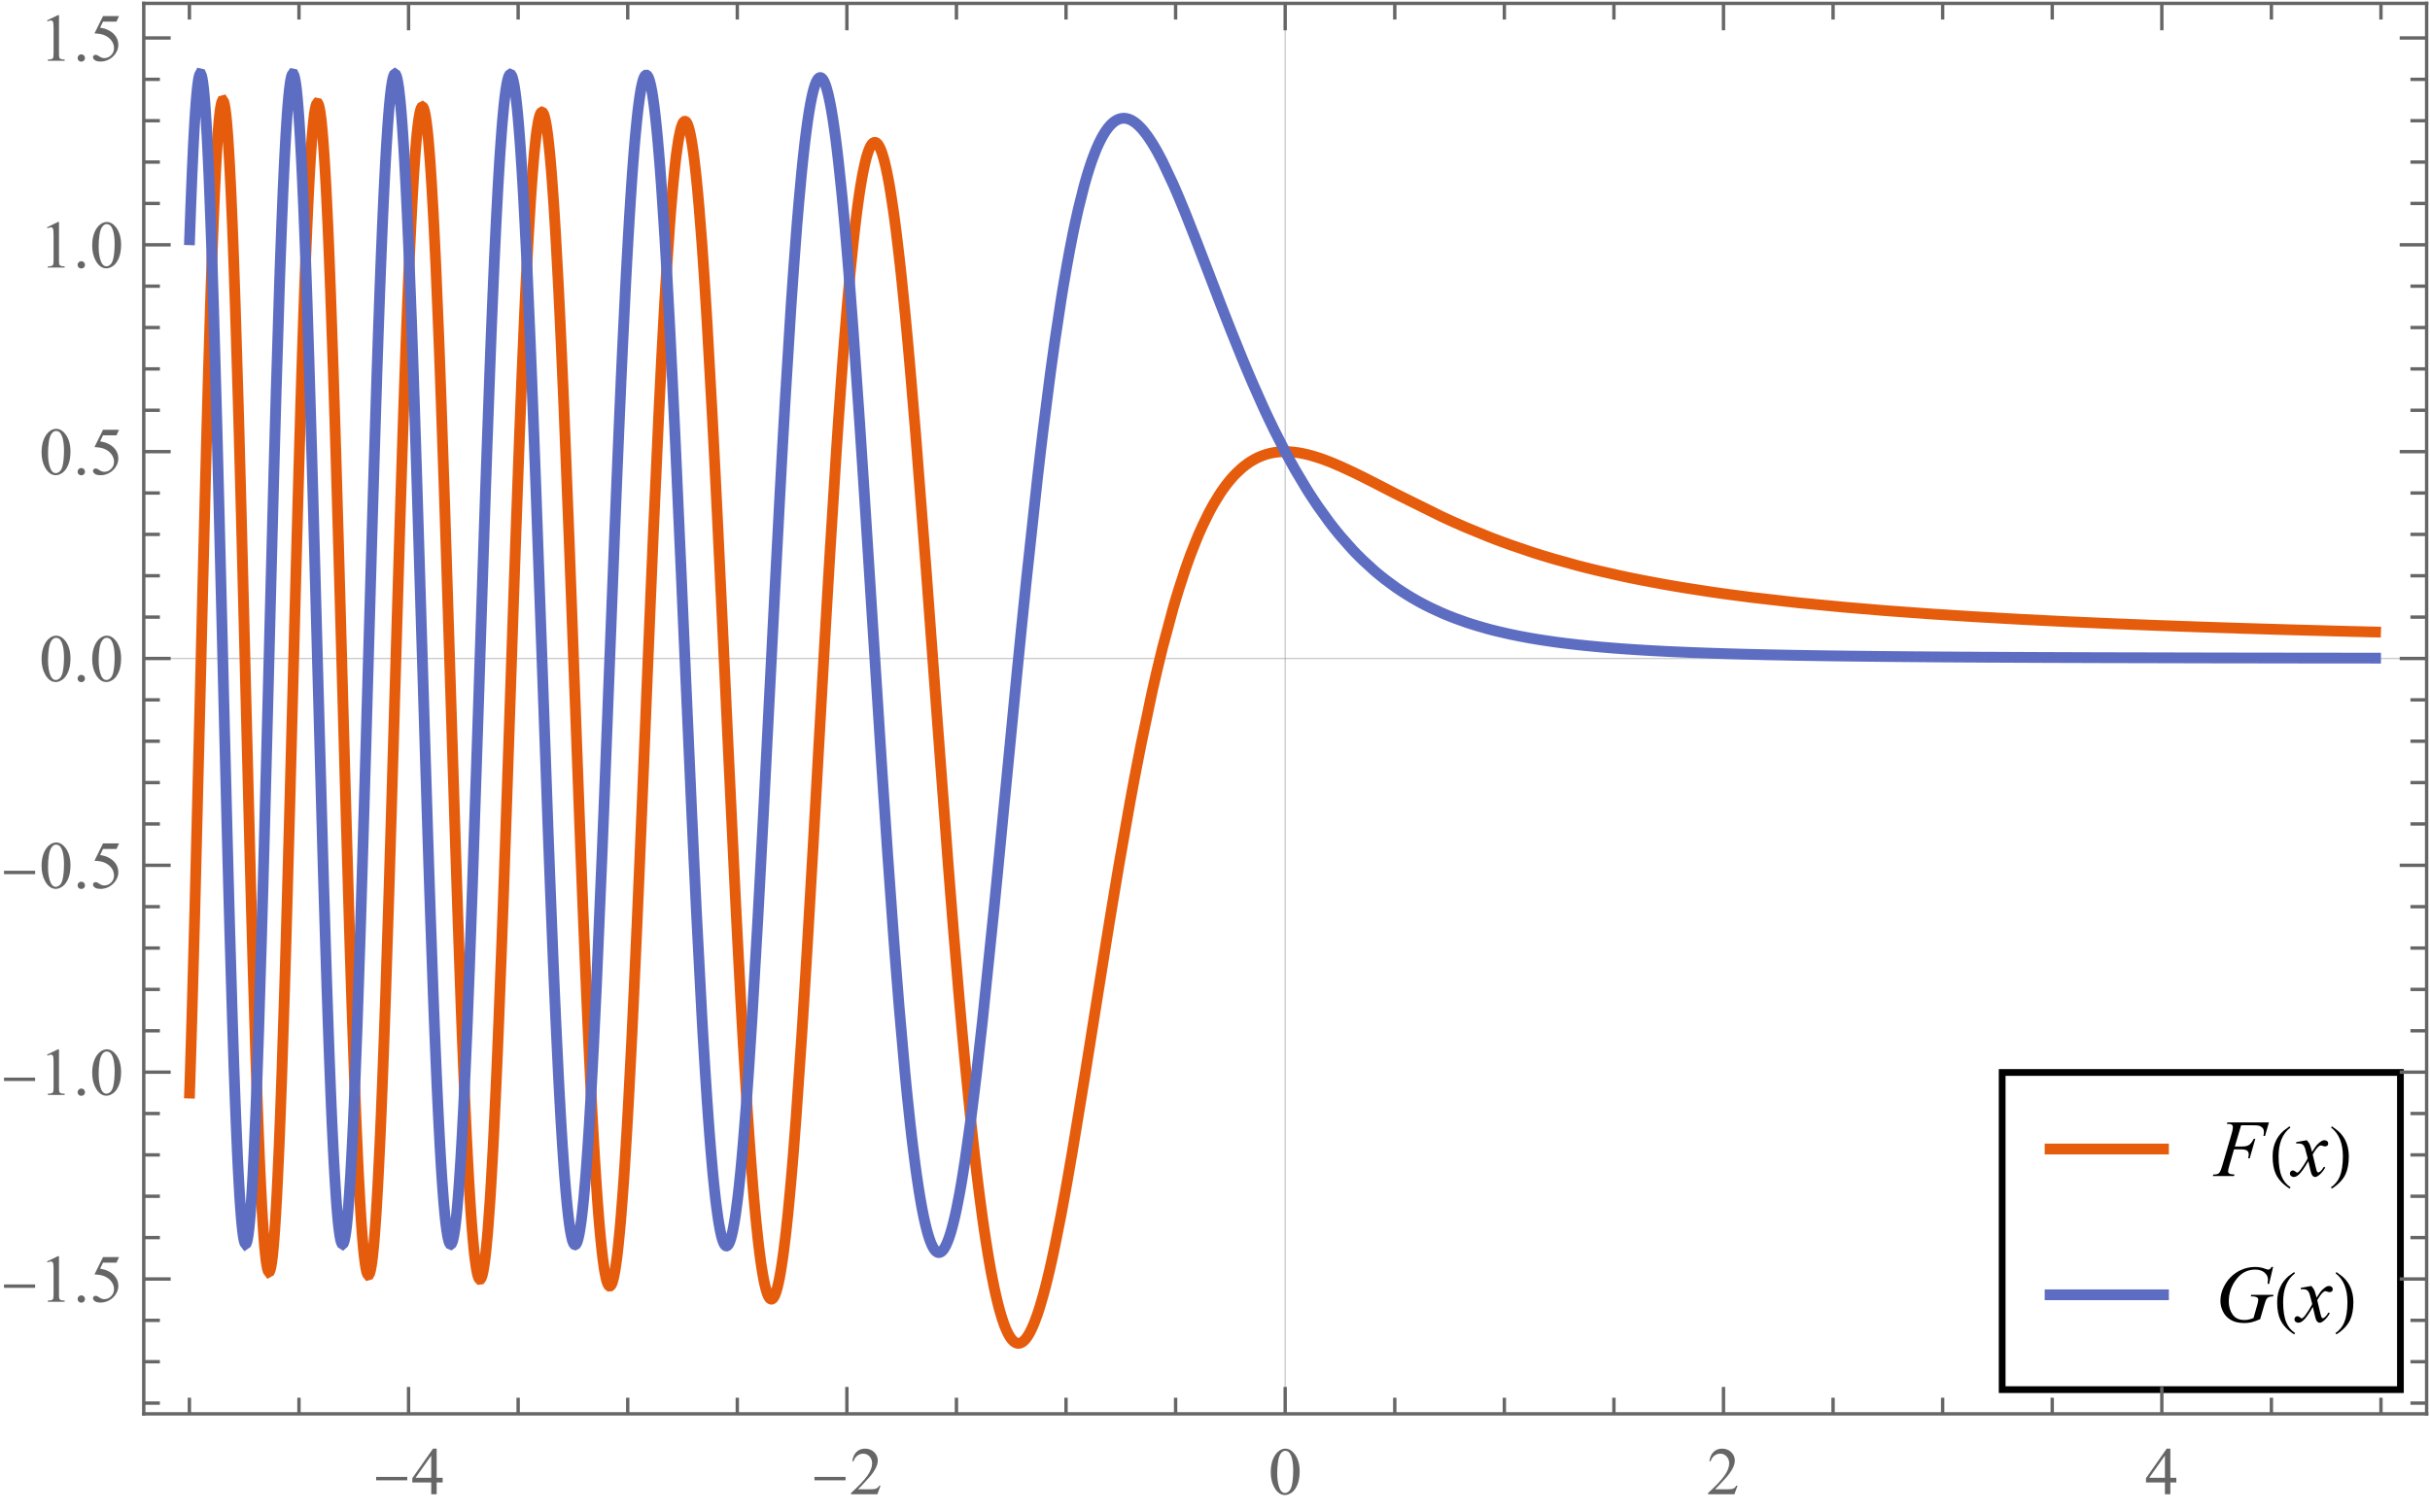 <?xml version="1.0" encoding="UTF-8"?>
<svg xmlns="http://www.w3.org/2000/svg" xmlns:xlink="http://www.w3.org/1999/xlink" width="360pt" height="224pt" viewBox="0 0 360 224" version="1.1">
<defs>
<g>
<symbol overflow="visible" id="glyph0-0">
<path style="stroke:none;" d="M 1.664 0 L 1.664 -7.5 L 7.664 -7.5 L 7.664 0 Z M 1.852 -0.188 L 7.477 -0.188 L 7.477 -7.312 L 1.852 -7.312 Z M 1.852 -0.188 "/>
</symbol>
<symbol overflow="visible" id="glyph0-1">
<path style="stroke:none;" d="M 3.902 -7.523 L 2.965 -4.375 L 4.008 -4.375 C 4.477 -4.371 4.824 -4.445 5.059 -4.594 C 5.285 -4.738 5.527 -5.047 5.777 -5.52 L 6 -5.52 L 5.172 -2.625 L 4.938 -2.625 C 4.996 -2.859 5.027 -3.051 5.027 -3.203 C 5.027 -3.441 4.945 -3.625 4.789 -3.758 C 4.629 -3.883 4.336 -3.949 3.902 -3.953 L 2.848 -3.953 L 2.156 -1.559 C 2.031 -1.133 1.969 -0.848 1.969 -0.711 C 1.969 -0.562 2.02 -0.453 2.129 -0.375 C 2.23 -0.297 2.496 -0.242 2.918 -0.219 L 2.848 0 L -0.293 0 L -0.219 -0.219 C 0.09 -0.219 0.289 -0.246 0.391 -0.297 C 0.543 -0.363 0.66 -0.453 0.738 -0.57 C 0.844 -0.727 0.969 -1.059 1.113 -1.559 L 2.516 -6.344 C 2.625 -6.73 2.684 -7.035 2.684 -7.254 C 2.684 -7.355 2.656 -7.441 2.605 -7.516 C 2.555 -7.586 2.48 -7.641 2.383 -7.676 C 2.281 -7.707 2.082 -7.723 1.789 -7.727 L 1.859 -7.945 L 8.023 -7.945 L 7.438 -5.938 L 7.211 -5.938 C 7.254 -6.172 7.277 -6.371 7.277 -6.531 C 7.277 -6.789 7.203 -6.992 7.062 -7.145 C 6.918 -7.293 6.738 -7.402 6.516 -7.465 C 6.359 -7.504 6.008 -7.523 5.469 -7.523 Z M 3.902 -7.523 "/>
</symbol>
<symbol overflow="visible" id="glyph0-2">
<path style="stroke:none;" d="M 2.078 -5.305 C 2.27 -5.098 2.414 -4.895 2.516 -4.695 C 2.578 -4.551 2.695 -4.184 2.859 -3.586 L 3.375 -4.359 C 3.508 -4.547 3.672 -4.723 3.871 -4.895 C 4.062 -5.059 4.234 -5.176 4.391 -5.242 C 4.48 -5.281 4.586 -5.301 4.699 -5.305 C 4.867 -5.301 5 -5.258 5.102 -5.168 C 5.199 -5.074 5.25 -4.965 5.25 -4.84 C 5.25 -4.691 5.219 -4.59 5.164 -4.535 C 5.051 -4.438 4.926 -4.387 4.789 -4.391 C 4.703 -4.387 4.617 -4.406 4.523 -4.441 C 4.34 -4.504 4.215 -4.535 4.156 -4.535 C 4.059 -4.535 3.949 -4.48 3.82 -4.371 C 3.578 -4.168 3.289 -3.773 2.953 -3.195 L 3.434 -1.18 C 3.508 -0.867 3.57 -0.684 3.621 -0.621 C 3.668 -0.559 3.719 -0.527 3.773 -0.531 C 3.855 -0.527 3.949 -0.574 4.062 -0.668 C 4.273 -0.848 4.457 -1.082 4.609 -1.371 L 4.816 -1.266 C 4.566 -0.805 4.254 -0.422 3.879 -0.117 C 3.66 0.055 3.477 0.141 3.336 0.141 C 3.113 0.141 2.941 0.02 2.812 -0.227 C 2.727 -0.379 2.555 -1.035 2.305 -2.195 C 1.691 -1.137 1.203 -0.457 0.836 -0.152 C 0.598 0.043 0.367 0.141 0.148 0.141 C -0.008 0.141 -0.148 0.086 -0.281 -0.031 C -0.375 -0.109 -0.422 -0.227 -0.422 -0.375 C -0.422 -0.504 -0.379 -0.609 -0.293 -0.699 C -0.207 -0.781 -0.102 -0.824 0.023 -0.828 C 0.148 -0.824 0.281 -0.762 0.422 -0.641 C 0.523 -0.547 0.602 -0.504 0.656 -0.504 C 0.703 -0.504 0.762 -0.535 0.836 -0.598 C 1.02 -0.746 1.27 -1.066 1.586 -1.559 C 1.902 -2.051 2.109 -2.406 2.211 -2.625 C 1.961 -3.57 1.832 -4.07 1.816 -4.133 C 1.723 -4.383 1.605 -4.562 1.465 -4.668 C 1.32 -4.773 1.105 -4.828 0.828 -4.828 C 0.734 -4.828 0.633 -4.824 0.516 -4.816 L 0.516 -5.027 Z M 2.078 -5.305 "/>
</symbol>
<symbol overflow="visible" id="glyph0-3">
<path style="stroke:none;" d="M 8.637 -8.125 L 8.047 -5.625 L 7.82 -5.625 C 7.855 -5.914 7.875 -6.129 7.875 -6.273 C 7.875 -6.656 7.703 -6.996 7.367 -7.293 C 7.023 -7.586 6.559 -7.734 5.969 -7.734 C 4.754 -7.734 3.762 -7.164 2.992 -6.023 C 2.379 -5.121 2.074 -4.109 2.074 -2.992 C 2.074 -2.25 2.262 -1.609 2.641 -1.074 C 3.02 -0.531 3.605 -0.262 4.395 -0.266 C 4.59 -0.262 4.773 -0.281 4.949 -0.316 C 5.121 -0.348 5.383 -0.426 5.734 -0.551 L 6.316 -2.594 C 6.395 -2.871 6.434 -3.098 6.438 -3.27 C 6.434 -3.41 6.383 -3.516 6.289 -3.594 C 6.117 -3.703 5.852 -3.762 5.492 -3.762 L 5.328 -3.762 L 5.391 -3.992 L 8.695 -3.992 L 8.637 -3.762 C 8.336 -3.758 8.117 -3.723 7.98 -3.656 C 7.84 -3.586 7.723 -3.473 7.629 -3.316 C 7.562 -3.207 7.453 -2.898 7.305 -2.398 L 6.719 -0.387 C 6.184 -0.152 5.754 0 5.426 0.074 C 5.098 0.148 4.75 0.188 4.391 0.188 C 3.547 0.188 2.871 0.031 2.355 -0.285 C 1.836 -0.598 1.449 -1.012 1.203 -1.531 C 0.953 -2.047 0.832 -2.562 0.832 -3.078 C 0.832 -3.762 0.977 -4.414 1.266 -5.035 C 1.555 -5.652 1.914 -6.176 2.344 -6.605 C 2.773 -7.031 3.242 -7.371 3.758 -7.617 C 4.453 -7.953 5.188 -8.121 5.961 -8.125 C 6.523 -8.121 7.035 -8.027 7.492 -7.844 C 7.676 -7.77 7.812 -7.734 7.898 -7.734 C 7.996 -7.734 8.078 -7.754 8.148 -7.801 C 8.215 -7.84 8.305 -7.949 8.414 -8.125 Z M 8.637 -8.125 "/>
</symbol>
<symbol overflow="visible" id="glyph1-0">
<path style="stroke:none;" d="M 0.688 0 L 0.688 -8.797 L 4.812 -8.797 L 4.812 0 Z M 1.375 -0.688 L 4.125 -0.688 L 4.125 -8.109 L 1.375 -8.109 Z M 1.375 -0.688 "/>
</symbol>
<symbol overflow="visible" id="glyph1-1">
<path style="stroke:none;" d="M 3.199 1.672 L 3.066 1.867 C 2.098 1.254 1.422 0.547 1.035 -0.262 C 0.707 -0.945 0.543 -1.832 0.547 -2.926 C 0.543 -3.832 0.727 -4.641 1.094 -5.344 C 1.363 -5.867 1.73 -6.328 2.195 -6.73 C 2.48 -6.941 2.766 -7.152 3.055 -7.367 L 3.18 -7.18 C 2.012 -6.293 1.43 -4.875 1.43 -2.918 C 1.43 -1.645 1.59 -0.633 1.91 0.117 C 2.184 0.766 2.613 1.281 3.199 1.672 Z M 3.199 1.672 "/>
</symbol>
<symbol overflow="visible" id="glyph1-2">
<path style="stroke:none;" d="M 2.98 -2.926 C 2.977 -1.832 2.812 -0.945 2.492 -0.262 C 2.105 0.547 1.43 1.254 0.461 1.867 L 0.328 1.672 C 0.91 1.281 1.34 0.766 1.621 0.117 C 1.938 -0.633 2.098 -1.645 2.102 -2.918 C 2.098 -4.875 1.516 -6.293 0.355 -7.18 L 0.473 -7.367 C 0.758 -7.152 1.043 -6.941 1.332 -6.73 C 1.797 -6.328 2.168 -5.867 2.438 -5.344 C 2.797 -4.641 2.977 -3.832 2.98 -2.926 Z M 2.98 -2.926 "/>
</symbol>
<symbol overflow="visible" id="glyph2-0">
<path style="stroke:none;" d="M 0.562 0 L 0.562 -7.199 L 3.938 -7.199 L 3.938 0 Z M 1.125 -0.562 L 3.375 -0.562 L 3.375 -6.637 L 1.125 -6.637 Z M 1.125 -0.562 "/>
</symbol>
<symbol overflow="visible" id="glyph2-1">
<path style="stroke:none;" d="M 5.203 -2.062 L 0.594 -2.062 L 0.594 -2.566 L 5.203 -2.566 Z M 5.203 -2.062 "/>
</symbol>
<symbol overflow="visible" id="glyph3-0">
<path style="stroke:none;" d="M 1.387 0 L 1.387 -6.25 L 6.387 -6.25 L 6.387 0 Z M 1.543 -0.156 L 6.23 -0.156 L 6.23 -6.094 L 1.543 -6.094 Z M 1.543 -0.156 "/>
</symbol>
<symbol overflow="visible" id="glyph3-1">
<path style="stroke:none;" d="M 4.652 -2.441 L 4.652 -1.75 L 3.766 -1.75 L 3.766 0 L 2.961 0 L 2.961 -1.75 L 0.156 -1.75 L 0.156 -2.375 L 3.227 -6.758 L 3.766 -6.758 L 3.766 -2.441 Z M 2.961 -2.441 L 2.961 -5.727 L 0.637 -2.441 Z M 2.961 -2.441 "/>
</symbol>
<symbol overflow="visible" id="glyph3-2">
<path style="stroke:none;" d="M 4.586 -1.273 L 4.121 0 L 0.215 0 L 0.215 -0.18 C 1.359 -1.227 2.168 -2.082 2.641 -2.75 C 3.105 -3.41 3.34 -4.02 3.344 -4.57 C 3.34 -4.988 3.211 -5.332 2.957 -5.605 C 2.699 -5.875 2.391 -6.012 2.035 -6.012 C 1.707 -6.012 1.418 -5.914 1.16 -5.727 C 0.902 -5.531 0.711 -5.254 0.586 -4.887 L 0.406 -4.887 C 0.484 -5.488 0.695 -5.949 1.031 -6.273 C 1.367 -6.594 1.789 -6.754 2.297 -6.758 C 2.832 -6.754 3.277 -6.582 3.641 -6.238 C 3.996 -5.891 4.176 -5.484 4.18 -5.02 C 4.176 -4.68 4.098 -4.344 3.945 -4.016 C 3.703 -3.484 3.312 -2.926 2.773 -2.34 C 1.961 -1.449 1.457 -0.918 1.254 -0.738 L 2.984 -0.738 C 3.332 -0.738 3.578 -0.75 3.723 -0.777 C 3.863 -0.801 3.992 -0.852 4.105 -0.934 C 4.219 -1.012 4.32 -1.125 4.406 -1.273 Z M 4.586 -1.273 "/>
</symbol>
<symbol overflow="visible" id="glyph3-3">
<path style="stroke:none;" d="M 0.363 -3.273 C 0.363 -4.027 0.477 -4.676 0.703 -5.223 C 0.93 -5.762 1.23 -6.168 1.613 -6.441 C 1.902 -6.648 2.207 -6.754 2.52 -6.758 C 3.027 -6.754 3.48 -6.496 3.887 -5.98 C 4.387 -5.336 4.641 -4.469 4.645 -3.375 C 4.641 -2.605 4.531 -1.949 4.312 -1.414 C 4.09 -0.875 3.805 -0.488 3.465 -0.246 C 3.117 -0.004 2.789 0.117 2.473 0.117 C 1.84 0.117 1.312 -0.254 0.895 -1 C 0.539 -1.629 0.363 -2.387 0.363 -3.273 Z M 1.32 -3.148 C 1.316 -2.234 1.43 -1.492 1.656 -0.918 C 1.84 -0.43 2.117 -0.188 2.484 -0.191 C 2.66 -0.188 2.84 -0.266 3.031 -0.426 C 3.219 -0.582 3.363 -0.848 3.461 -1.223 C 3.609 -1.781 3.684 -2.57 3.688 -3.59 C 3.684 -4.344 3.605 -4.973 3.453 -5.48 C 3.332 -5.848 3.184 -6.113 3 -6.273 C 2.863 -6.379 2.699 -6.434 2.516 -6.438 C 2.289 -6.434 2.094 -6.332 1.926 -6.137 C 1.688 -5.863 1.527 -5.441 1.445 -4.863 C 1.359 -4.285 1.316 -3.711 1.32 -3.148 Z M 1.32 -3.148 "/>
</symbol>
<symbol overflow="visible" id="glyph3-4">
<path style="stroke:none;" d="M 1.172 -5.973 L 2.785 -6.758 L 2.945 -6.758 L 2.945 -1.168 C 2.941 -0.793 2.957 -0.562 2.992 -0.473 C 3.02 -0.379 3.082 -0.309 3.184 -0.262 C 3.277 -0.211 3.477 -0.184 3.781 -0.18 L 3.781 0 L 1.289 0 L 1.289 -0.18 C 1.602 -0.184 1.801 -0.211 1.895 -0.262 C 1.98 -0.305 2.047 -0.367 2.086 -0.449 C 2.121 -0.527 2.137 -0.766 2.141 -1.168 L 2.141 -4.742 C 2.137 -5.219 2.121 -5.527 2.09 -5.668 C 2.062 -5.77 2.02 -5.848 1.965 -5.898 C 1.902 -5.945 1.832 -5.969 1.75 -5.973 C 1.625 -5.969 1.457 -5.918 1.246 -5.82 Z M 1.172 -5.973 "/>
</symbol>
<symbol overflow="visible" id="glyph3-5">
<path style="stroke:none;" d="M 1.25 -0.949 C 1.398 -0.949 1.527 -0.895 1.637 -0.789 C 1.738 -0.68 1.793 -0.551 1.793 -0.406 C 1.793 -0.25 1.738 -0.121 1.633 -0.02 C 1.527 0.086 1.398 0.133 1.25 0.137 C 1.098 0.133 0.973 0.086 0.867 -0.02 C 0.758 -0.121 0.703 -0.25 0.707 -0.406 C 0.703 -0.555 0.758 -0.684 0.867 -0.793 C 0.973 -0.895 1.098 -0.949 1.25 -0.949 Z M 1.25 -0.949 "/>
</symbol>
<symbol overflow="visible" id="glyph3-6">
<path style="stroke:none;" d="M 4.34 -6.621 L 3.961 -5.793 L 1.969 -5.793 L 1.535 -4.902 C 2.395 -4.773 3.078 -4.453 3.586 -3.941 C 4.016 -3.496 4.23 -2.977 4.234 -2.379 C 4.23 -2.027 4.16 -1.703 4.02 -1.41 C 3.879 -1.113 3.699 -0.863 3.484 -0.656 C 3.27 -0.445 3.031 -0.277 2.77 -0.152 C 2.391 0.027 2.008 0.117 1.617 0.117 C 1.219 0.117 0.93 0.051 0.75 -0.086 C 0.57 -0.219 0.48 -0.367 0.48 -0.531 C 0.48 -0.621 0.516 -0.703 0.59 -0.773 C 0.664 -0.844 0.758 -0.879 0.875 -0.879 C 0.953 -0.879 1.027 -0.863 1.094 -0.84 C 1.156 -0.809 1.266 -0.742 1.422 -0.641 C 1.664 -0.469 1.91 -0.387 2.164 -0.387 C 2.539 -0.387 2.875 -0.527 3.164 -0.816 C 3.453 -1.102 3.598 -1.453 3.598 -1.871 C 3.598 -2.27 3.469 -2.645 3.211 -2.992 C 2.953 -3.336 2.598 -3.602 2.148 -3.793 C 1.793 -3.938 1.309 -4.023 0.699 -4.047 L 1.969 -6.621 Z M 4.34 -6.621 "/>
</symbol>
</g>
<clipPath id="clip1">
  <path d="M 190 0.48 L 191 0.48 L 191 209.52 L 190 209.52 Z M 190 0.48 "/>
</clipPath>
<clipPath id="clip2">
  <path d="M 21.121 97 L 359.52 97 L 359.52 98 L 21.121 98 Z M 21.121 97 "/>
</clipPath>
<clipPath id="clip3">
  <path d="M 21.121 7 L 359.52 7 L 359.52 207 L 21.121 207 Z M 21.121 7 "/>
</clipPath>
<clipPath id="clip4">
  <path d="M 21.121 3 L 359.52 3 L 359.52 193 L 21.121 193 Z M 21.121 3 "/>
</clipPath>
<clipPath id="clip5">
  <path d="M 302 169 L 322.078 169 L 322.078 172 L 302 172 Z M 302 169 "/>
</clipPath>
<clipPath id="clip6">
  <path d="M 302 191 L 322.078 191 L 322.078 193 L 302 193 Z M 302 191 "/>
</clipPath>
</defs>
<g id="surface16">
<g clip-path="url(#clip1)" clip-rule="nonzero">
<path style="fill:none;stroke-width:0.2;stroke-linecap:butt;stroke-linejoin:miter;stroke:rgb(50%,50%,50%);stroke-opacity:0.4;stroke-miterlimit:3.25;" d="M 256.398 214.52 L 256.398 5.5 " transform="matrix(1,0,0,1,-66,-5)"/>
</g>
<g clip-path="url(#clip2)" clip-rule="nonzero">
<path style="fill:none;stroke-width:0.2;stroke-linecap:butt;stroke-linejoin:miter;stroke:rgb(50%,50%,50%);stroke-opacity:0.4;stroke-miterlimit:3.25;" d="M 87.297 102.582 L 425.5 102.582 " transform="matrix(1,0,0,1,-66,-5)"/>
</g>
<g clip-path="url(#clip3)" clip-rule="nonzero">
<path style="fill:none;stroke-width:1.6;stroke-linecap:butt;stroke-linejoin:miter;stroke:rgb(89.999%,36%,5.4%);stroke-opacity:1;stroke-miterlimit:3.25;" d="M 94.059 167.785 L 94.16 164.762 L 94.258 161.609 L 94.457 154.934 L 94.855 140.336 L 95.652 108.113 L 95.754 103.98 L 95.852 99.855 L 96.051 91.672 L 96.449 75.812 L 96.551 72.004 L 96.648 68.273 L 96.848 61.09 L 97.246 48.031 L 97.348 45.078 L 97.445 42.27 L 97.547 39.602 L 97.645 37.082 L 97.746 34.723 L 97.844 32.523 L 97.945 30.488 L 98.043 28.621 L 98.145 26.93 L 98.242 25.41 L 98.344 24.074 L 98.441 22.922 L 98.543 21.953 L 98.641 21.168 L 98.742 20.574 L 98.84 20.168 L 98.941 19.949 L 99.039 19.922 L 99.141 20.082 L 99.238 20.43 L 99.34 20.965 L 99.438 21.688 L 99.539 22.59 L 99.637 23.68 L 99.738 24.941 L 99.836 26.383 L 99.934 27.996 L 100.035 29.777 L 100.133 31.727 L 100.234 33.832 L 100.434 38.5 L 100.543 41.277 L 100.648 44.215 L 100.863 50.547 L 101.297 64.801 L 101.406 68.641 L 101.512 72.57 L 101.73 80.672 L 102.16 97.527 L 102.27 101.816 L 102.375 106.113 L 102.594 114.691 L 103.023 131.5 L 103.133 135.57 L 103.238 139.566 L 103.457 147.301 L 103.887 161.492 L 103.996 164.723 L 104.105 167.816 L 104.211 170.758 L 104.32 173.543 L 104.426 176.168 L 104.535 178.625 L 104.645 180.91 L 104.75 183.016 L 104.859 184.938 L 104.969 186.672 L 105.074 188.219 L 105.184 189.57 L 105.293 190.723 L 105.398 191.676 L 105.508 192.43 L 105.613 192.984 L 105.723 193.332 L 105.832 193.477 L 105.938 193.418 L 106.047 193.156 L 106.156 192.691 L 106.262 192.031 L 106.371 191.168 L 106.48 190.109 L 106.586 188.859 L 106.695 187.422 L 106.801 185.793 L 106.91 183.988 L 107.02 182.004 L 107.125 179.848 L 107.344 175.039 L 107.441 172.578 L 107.543 169.988 L 107.746 164.441 L 108.148 152.043 L 108.25 148.707 L 108.352 145.293 L 108.551 138.25 L 108.957 123.504 L 109.055 119.727 L 109.156 115.922 L 109.359 108.281 L 109.762 93.055 L 109.863 89.305 L 109.965 85.59 L 110.164 78.301 L 110.566 64.465 L 110.668 61.199 L 110.77 58.023 L 110.973 51.965 L 111.07 49.094 L 111.172 46.336 L 111.375 41.172 L 111.477 38.777 L 111.574 36.516 L 111.676 34.387 L 111.777 32.398 L 111.879 30.551 L 111.98 28.848 L 112.078 27.297 L 112.18 25.891 L 112.281 24.641 L 112.383 23.547 L 112.484 22.609 L 112.582 21.828 L 112.684 21.211 L 112.785 20.75 L 112.887 20.449 L 112.988 20.312 L 113.09 20.332 L 113.188 20.516 L 113.289 20.859 L 113.391 21.359 L 113.492 22.02 L 113.594 22.836 L 113.691 23.805 L 113.793 24.93 L 113.891 26.172 L 113.992 27.559 L 114.09 29.086 L 114.188 30.746 L 114.289 32.543 L 114.387 34.465 L 114.586 38.684 L 114.684 40.973 L 114.781 43.375 L 114.98 48.5 L 115.375 59.906 L 115.473 62.969 L 115.574 66.105 L 115.77 72.582 L 116.164 86.16 L 116.957 114.531 L 117.055 118.074 L 117.152 121.594 L 117.352 128.551 L 117.746 141.957 L 117.844 145.172 L 117.945 148.32 L 118.141 154.402 L 118.535 165.562 L 118.637 168.117 L 118.734 170.57 L 118.934 175.156 L 119.031 177.281 L 119.129 179.289 L 119.328 182.945 L 119.426 184.59 L 119.523 186.105 L 119.625 187.492 L 119.723 188.746 L 119.82 189.871 L 119.922 190.859 L 120.02 191.711 L 120.117 192.426 L 120.227 193.047 L 120.332 193.504 L 120.441 193.797 L 120.547 193.926 L 120.652 193.895 L 120.762 193.699 L 120.867 193.344 L 120.977 192.824 L 121.082 192.145 L 121.191 191.309 L 121.297 190.316 L 121.406 189.172 L 121.512 187.875 L 121.617 186.426 L 121.727 184.836 L 121.832 183.102 L 121.941 181.23 L 122.047 179.223 L 122.262 174.82 L 122.371 172.434 L 122.477 169.93 L 122.691 164.586 L 122.797 161.762 L 122.906 158.836 L 123.121 152.723 L 123.547 139.586 L 123.656 136.145 L 123.762 132.66 L 123.977 125.562 L 124.406 111.066 L 124.512 107.418 L 124.621 103.77 L 124.836 96.512 L 125.262 82.312 L 125.371 78.863 L 125.477 75.469 L 125.691 68.859 L 125.801 65.656 L 125.906 62.531 L 126.121 56.523 L 126.227 53.652 L 126.336 50.879 L 126.551 45.633 L 126.656 43.168 L 126.766 40.82 L 126.98 36.473 L 127.078 34.609 L 127.18 32.855 L 127.277 31.215 L 127.379 29.691 L 127.48 28.281 L 127.578 26.988 L 127.68 25.816 L 127.777 24.766 L 127.879 23.84 L 127.98 23.035 L 128.078 22.352 L 128.18 21.797 L 128.281 21.367 L 128.379 21.066 L 128.48 20.887 L 128.578 20.836 L 128.68 20.91 L 128.781 21.109 L 128.879 21.434 L 128.98 21.883 L 129.078 22.457 L 129.18 23.152 L 129.281 23.965 L 129.379 24.902 L 129.48 25.953 L 129.578 27.121 L 129.68 28.406 L 129.781 29.801 L 129.879 31.305 L 129.98 32.914 L 130.18 36.449 L 130.281 38.367 L 130.379 40.379 L 130.582 44.684 L 130.98 54.305 L 131.082 56.902 L 131.18 59.566 L 131.379 65.086 L 131.781 76.777 L 131.883 79.809 L 131.98 82.879 L 132.18 89.109 L 132.582 101.805 L 133.383 127.188 L 133.488 130.535 L 133.598 133.84 L 133.816 140.312 L 134.25 152.578 L 134.355 155.477 L 134.465 158.297 L 134.684 163.688 L 134.793 166.254 L 134.898 168.727 L 135.117 173.383 L 135.227 175.555 L 135.332 177.625 L 135.441 179.586 L 135.551 181.434 L 135.66 183.168 L 135.766 184.789 L 135.875 186.289 L 135.984 187.668 L 136.094 188.926 L 136.199 190.062 L 136.309 191.07 L 136.418 191.957 L 136.527 192.711 L 136.633 193.34 L 136.742 193.84 L 136.852 194.211 L 136.961 194.453 L 137.066 194.566 L 137.176 194.551 L 137.285 194.406 L 137.395 194.137 L 137.5 193.738 L 137.609 193.211 L 137.719 192.559 L 137.828 191.785 L 137.934 190.891 L 138.043 189.871 L 138.152 188.734 L 138.262 187.48 L 138.367 186.113 L 138.586 183.043 L 138.695 181.348 L 138.801 179.543 L 139.02 175.641 L 139.129 173.543 L 139.234 171.352 L 139.453 166.711 L 139.562 164.266 L 139.672 161.742 L 139.887 156.477 L 140.32 145.188 L 140.426 142.285 L 140.535 139.34 L 140.746 133.332 L 141.172 120.977 L 142.023 95.848 L 142.129 92.75 L 142.238 89.676 L 142.449 83.609 L 142.875 71.926 L 142.98 69.121 L 143.09 66.367 L 143.301 61.035 L 143.727 51.152 L 143.832 48.863 L 143.941 46.648 L 144.152 42.469 L 144.258 40.504 L 144.367 38.629 L 144.578 35.145 L 144.684 33.543 L 144.793 32.039 L 144.898 30.629 L 145.004 29.316 L 145.109 28.105 L 145.219 26.996 L 145.324 25.988 L 145.43 25.082 L 145.535 24.281 L 145.645 23.586 L 145.75 22.996 L 145.855 22.508 L 145.961 22.129 L 146.07 21.855 L 146.176 21.688 L 146.281 21.625 L 146.387 21.672 L 146.496 21.82 L 146.602 22.074 L 146.707 22.434 L 146.812 22.898 L 146.922 23.465 L 147.027 24.129 L 147.133 24.898 L 147.23 25.703 L 147.332 26.598 L 147.43 27.57 L 147.531 28.629 L 147.629 29.773 L 147.73 30.992 L 147.926 33.672 L 148.027 35.125 L 148.125 36.648 L 148.324 39.918 L 148.723 47.262 L 148.82 49.254 L 148.922 51.305 L 149.117 55.57 L 149.516 64.699 L 150.309 84.789 L 150.41 87.422 L 150.508 90.074 L 150.707 95.422 L 151.105 106.215 L 151.898 127.633 L 151.996 130.242 L 152.098 132.832 L 152.297 137.926 L 152.691 147.738 L 152.793 150.102 L 152.891 152.422 L 153.09 156.926 L 153.488 165.363 L 153.594 167.504 L 153.703 169.578 L 153.918 173.523 L 154.027 175.387 L 154.133 177.176 L 154.348 180.531 L 154.457 182.09 L 154.562 183.57 L 154.672 184.969 L 154.777 186.285 L 154.887 187.516 L 154.996 188.664 L 155.102 189.727 L 155.211 190.703 L 155.316 191.59 L 155.426 192.391 L 155.531 193.102 L 155.641 193.723 L 155.75 194.258 L 155.855 194.699 L 155.965 195.055 L 156.07 195.316 L 156.18 195.492 L 156.285 195.578 L 156.395 195.57 L 156.5 195.477 L 156.609 195.297 L 156.719 195.023 L 156.824 194.664 L 156.934 194.219 L 157.039 193.688 L 157.148 193.07 L 157.254 192.367 L 157.363 191.582 L 157.473 190.715 L 157.578 189.766 L 157.793 187.625 L 157.902 186.438 L 158.008 185.176 L 158.223 182.43 L 158.332 180.949 L 158.441 179.402 L 158.656 176.098 L 158.762 174.352 L 158.871 172.543 L 159.086 168.742 L 159.516 160.492 L 159.625 158.305 L 159.73 156.074 L 159.945 151.484 L 160.379 141.871 L 160.477 139.559 L 160.578 137.223 L 160.781 132.488 L 161.184 122.836 L 161.984 103.258 L 162.086 100.82 L 162.188 98.395 L 162.387 93.582 L 162.789 84.145 L 163.594 66.453 L 163.695 64.383 L 163.797 62.352 L 163.996 58.406 L 164.398 51.016 L 164.5 49.281 L 164.598 47.594 L 164.801 44.367 L 165.203 38.527 L 165.305 37.203 L 165.402 35.934 L 165.605 33.562 L 165.703 32.461 L 165.805 31.422 L 166.008 29.512 L 166.105 28.648 L 166.207 27.844 L 166.309 27.102 L 166.41 26.418 L 166.508 25.797 L 166.609 25.238 L 166.711 24.738 L 166.809 24.301 L 166.91 23.934 L 167.008 23.625 L 167.105 23.375 L 167.203 23.188 L 167.305 23.059 L 167.402 22.988 L 167.5 22.977 L 167.598 23.023 L 167.699 23.133 L 167.797 23.297 L 167.895 23.52 L 167.992 23.801 L 168.09 24.141 L 168.191 24.539 L 168.289 24.992 L 168.387 25.5 L 168.484 26.066 L 168.586 26.688 L 168.684 27.359 L 168.781 28.09 L 168.879 28.871 L 168.977 29.707 L 169.176 31.531 L 169.273 32.516 L 169.371 33.555 L 169.57 35.773 L 169.965 40.766 L 170.062 42.125 L 170.16 43.527 L 170.359 46.449 L 170.75 52.75 L 171.539 66.922 L 171.637 68.816 L 171.738 70.738 L 171.934 74.637 L 172.328 82.668 L 173.117 99.328 L 173.223 101.621 L 173.332 103.918 L 173.543 108.516 L 173.973 117.676 L 174.828 135.512 L 174.934 137.668 L 175.039 139.801 L 175.254 144 L 175.684 152.09 L 175.789 154.039 L 175.895 155.957 L 176.109 159.691 L 176.539 166.742 L 176.645 168.41 L 176.75 170.039 L 176.965 173.176 L 177.074 174.68 L 177.18 176.145 L 177.395 178.934 L 177.5 180.262 L 177.605 181.547 L 177.82 183.973 L 177.926 185.113 L 178.035 186.207 L 178.25 188.25 L 178.355 189.195 L 178.461 190.094 L 178.57 190.941 L 178.676 191.738 L 178.781 192.484 L 178.891 193.176 L 178.996 193.82 L 179.105 194.414 L 179.211 194.953 L 179.316 195.441 L 179.426 195.879 L 179.531 196.266 L 179.637 196.602 L 179.746 196.883 L 179.852 197.113 L 179.957 197.293 L 180.059 197.414 L 180.16 197.488 L 180.258 197.52 L 180.359 197.508 L 180.457 197.449 L 180.559 197.348 L 180.656 197.203 L 180.758 197.016 L 180.855 196.781 L 180.957 196.508 L 181.055 196.191 L 181.156 195.832 L 181.254 195.43 L 181.355 194.984 L 181.457 194.5 L 181.555 193.977 L 181.656 193.41 L 181.754 192.805 L 181.953 191.477 L 182.055 190.754 L 182.152 189.996 L 182.352 188.363 L 182.453 187.492 L 182.551 186.586 L 182.754 184.668 L 183.152 180.434 L 183.25 179.293 L 183.352 178.125 L 183.551 175.699 L 183.949 170.504 L 184.746 158.941 L 184.848 157.402 L 184.945 155.84 L 185.145 152.668 L 185.547 146.137 L 186.344 132.496 L 186.453 130.605 L 186.559 128.711 L 186.777 124.902 L 187.207 117.25 L 188.074 102.016 L 188.18 100.137 L 188.289 98.266 L 188.504 94.555 L 188.938 87.273 L 189.805 73.457 L 189.91 71.816 L 190.02 70.195 L 190.234 67.016 L 190.668 60.945 L 190.777 59.492 L 190.883 58.062 L 191.102 55.281 L 191.535 50.059 L 191.641 48.824 L 191.75 47.621 L 191.965 45.301 L 192.074 44.188 L 192.184 43.105 L 192.398 41.039 L 192.508 40.051 L 192.613 39.098 L 192.832 37.289 L 192.938 36.434 L 193.047 35.609 L 193.262 34.066 L 193.371 33.355 L 193.477 32.68 L 193.688 31.43 L 193.793 30.852 L 193.902 30.305 L 194.113 29.316 L 194.219 28.875 L 194.324 28.461 L 194.43 28.082 L 194.539 27.738 L 194.645 27.426 L 194.75 27.148 L 194.855 26.902 L 194.961 26.688 L 195.066 26.508 L 195.176 26.363 L 195.281 26.246 L 195.387 26.164 L 195.492 26.117 L 195.598 26.098 L 195.707 26.113 L 195.812 26.16 L 195.918 26.242 L 196.023 26.352 L 196.129 26.492 L 196.234 26.664 L 196.344 26.871 L 196.449 27.105 L 196.555 27.371 L 196.66 27.664 L 196.766 27.992 L 196.871 28.348 L 196.98 28.73 L 197.086 29.145 L 197.191 29.59 L 197.297 30.059 L 197.508 31.086 L 197.617 31.641 L 197.723 32.223 L 197.934 33.469 L 198.359 36.27 L 198.465 37.031 L 198.57 37.82 L 198.785 39.465 L 199.207 43.027 L 199.312 43.973 L 199.422 44.941 L 199.633 46.934 L 200.059 51.156 L 200.156 52.18 L 200.254 53.223 L 200.453 55.348 L 200.848 59.77 L 201.641 69.184 L 203.227 89.656 L 203.324 90.98 L 203.422 92.309 L 203.621 94.977 L 204.016 100.336 L 204.809 111.07 L 206.395 132.074 L 206.5 133.453 L 206.609 134.824 L 206.824 137.543 L 207.254 142.871 L 208.113 153.059 L 208.219 154.281 L 208.328 155.492 L 208.539 157.875 L 208.969 162.496 L 209.828 171.09 L 209.938 172.098 L 210.043 173.094 L 210.258 175.039 L 210.688 178.754 L 210.797 179.641 L 210.902 180.516 L 211.117 182.219 L 211.547 185.43 L 211.656 186.191 L 211.762 186.941 L 211.977 188.387 L 212.406 191.086 L 212.516 191.719 L 212.621 192.336 L 212.836 193.523 L 213.266 195.699 L 213.367 196.172 L 213.465 196.629 L 213.668 197.5 L 213.766 197.914 L 213.867 198.312 L 214.066 199.074 L 214.168 199.434 L 214.27 199.777 L 214.469 200.426 L 214.57 200.73 L 214.668 201.02 L 214.867 201.559 L 214.969 201.809 L 215.07 202.043 L 215.168 202.266 L 215.27 202.473 L 215.371 202.672 L 215.469 202.852 L 215.672 203.18 L 215.77 203.324 L 215.871 203.453 L 215.973 203.57 L 216.07 203.676 L 216.172 203.77 L 216.273 203.848 L 216.371 203.918 L 216.473 203.973 L 216.574 204.016 L 216.672 204.047 L 216.773 204.062 L 216.875 204.07 L 216.973 204.066 L 217.074 204.047 L 217.176 204.02 L 217.273 203.977 L 217.375 203.926 L 217.477 203.863 L 217.574 203.789 L 217.676 203.703 L 217.777 203.605 L 217.875 203.496 L 217.977 203.379 L 218.078 203.25 L 218.176 203.109 L 218.277 202.957 L 218.477 202.625 L 218.578 202.441 L 218.676 202.25 L 218.879 201.836 L 218.977 201.613 L 219.078 201.383 L 219.277 200.891 L 219.68 199.801 L 219.789 199.48 L 219.898 199.148 L 220.113 198.457 L 220.547 196.957 L 220.656 196.559 L 220.766 196.152 L 220.984 195.312 L 221.418 193.531 L 221.527 193.062 L 221.633 192.59 L 221.852 191.621 L 222.285 189.598 L 223.156 185.234 L 223.262 184.664 L 223.371 184.086 L 223.59 182.918 L 224.023 180.52 L 224.891 175.527 L 226.629 164.973 L 226.738 164.309 L 226.844 163.645 L 227.055 162.309 L 227.484 159.633 L 228.336 154.262 L 230.043 143.605 L 230.254 142.293 L 230.469 140.988 L 230.895 138.402 L 231.746 133.32 L 233.453 123.641 L 233.555 123.102 L 233.652 122.562 L 233.852 121.492 L 234.25 119.387 L 235.047 115.309 L 236.637 107.742 L 236.734 107.297 L 236.836 106.852 L 237.035 105.977 L 237.434 104.262 L 238.227 100.984 L 239.82 95.055 L 239.926 94.68 L 240.035 94.312 L 240.25 93.586 L 240.684 92.18 L 241.547 89.535 L 241.652 89.223 L 241.762 88.914 L 241.977 88.301 L 242.406 87.125 L 243.27 84.93 L 243.379 84.672 L 243.484 84.414 L 243.703 83.914 L 244.133 82.949 L 244.996 81.172 L 245.105 80.965 L 245.211 80.758 L 245.426 80.355 L 245.859 79.586 L 246.723 78.184 L 246.824 78.035 L 246.922 77.883 L 247.125 77.59 L 247.527 77.031 L 247.629 76.898 L 247.727 76.766 L 247.93 76.512 L 248.332 76.023 L 248.434 75.906 L 248.535 75.793 L 248.734 75.566 L 249.137 75.145 L 249.945 74.395 L 250.043 74.309 L 250.145 74.223 L 250.348 74.062 L 250.75 73.758 L 250.852 73.688 L 250.949 73.617 L 251.152 73.48 L 251.555 73.23 L 251.656 73.172 L 251.758 73.117 L 251.957 73.008 L 252.059 72.953 L 252.16 72.902 L 252.359 72.805 L 252.461 72.758 L 252.562 72.715 L 252.762 72.629 L 253.164 72.473 L 253.266 72.438 L 253.363 72.406 L 253.559 72.34 L 253.66 72.312 L 253.758 72.285 L 253.957 72.23 L 254.055 72.207 L 254.152 72.18 L 254.352 72.137 L 254.547 72.098 L 254.746 72.062 L 254.941 72.031 L 255.043 72.02 L 255.141 72.004 L 255.238 71.992 L 255.336 71.984 L 255.438 71.973 L 255.73 71.949 L 255.832 71.945 L 255.93 71.938 L 256.027 71.934 L 256.129 71.934 L 256.227 71.93 L 256.621 71.93 L 256.816 71.938 L 256.918 71.941 L 257.016 71.945 L 257.113 71.953 L 257.211 71.957 L 257.312 71.965 L 257.41 71.973 L 257.508 71.984 L 257.609 71.992 L 257.902 72.027 L 258.004 72.039 L 258.102 72.051 L 258.297 72.082 L 258.398 72.098 L 258.496 72.113 L 258.695 72.148 L 258.793 72.168 L 258.891 72.184 L 259.09 72.227 L 259.484 72.312 L 259.59 72.336 L 259.699 72.363 L 259.91 72.418 L 260.34 72.531 L 261.195 72.793 L 261.305 72.824 L 261.41 72.863 L 261.625 72.934 L 262.055 73.086 L 262.91 73.406 L 263.016 73.449 L 263.125 73.492 L 263.34 73.578 L 263.766 73.758 L 264.625 74.125 L 266.336 74.918 L 266.438 74.965 L 266.535 75.016 L 266.738 75.113 L 267.137 75.305 L 267.938 75.703 L 269.535 76.512 L 272.734 78.16 L 279.664 81.59 L 279.77 81.637 L 279.879 81.688 L 280.09 81.785 L 280.516 81.98 L 281.367 82.367 L 283.066 83.113 L 286.469 84.512 L 286.57 84.551 L 286.668 84.59 L 286.867 84.668 L 287.262 84.82 L 288.055 85.121 L 289.645 85.703 L 292.816 86.785 L 292.926 86.82 L 293.031 86.855 L 293.246 86.926 L 293.676 87.062 L 294.539 87.332 L 296.258 87.848 L 299.699 88.805 L 299.801 88.828 L 299.902 88.855 L 300.102 88.91 L 301.309 89.215 L 302.914 89.605 L 306.125 90.336 L 306.227 90.355 L 306.324 90.379 L 306.52 90.418 L 306.914 90.504 L 307.699 90.668 L 309.277 90.984 L 312.426 91.574 L 312.531 91.594 L 312.641 91.613 L 312.852 91.648 L 313.281 91.723 L 314.133 91.871 L 315.844 92.156 L 319.262 92.684 L 319.359 92.699 L 319.461 92.715 L 319.66 92.742 L 320.059 92.801 L 320.855 92.914 L 322.449 93.133 L 325.637 93.547 L 332.551 94.336 L 339.008 94.961 L 345.336 95.492 L 352.199 95.992 L 358.609 96.398 L 365.551 96.789 L 372.367 97.129 L 378.727 97.41 L 385.621 97.684 L 392.059 97.914 L 398.367 98.121 L 405.215 98.324 L 411.605 98.5 L 411.715 98.504 L 411.828 98.508 L 412.051 98.512 L 413.387 98.547 L 415.172 98.594 L 415.281 98.594 L 415.395 98.598 L 415.617 98.602 L 416.953 98.637 L 417.062 98.641 L 417.176 98.641 L 417.398 98.648 L 417.844 98.656 L 417.957 98.66 L 418.066 98.664 L 418.289 98.668 L 418.402 98.672 L 418.512 98.676 L 418.625 98.676 L 418.734 98.68 " transform="matrix(1,0,0,1,-66,-5)"/>
</g>
<g clip-path="url(#clip4)" clip-rule="nonzero">
<path style="fill:none;stroke-width:1.6;stroke-linecap:butt;stroke-linejoin:miter;stroke:rgb(36.525%,42.78%,75.829%);stroke-opacity:1;stroke-miterlimit:3.25;" d="M 94.059 41.328 L 94.16 38.445 L 94.258 35.719 L 94.359 33.145 L 94.457 30.734 L 94.559 28.488 L 94.656 26.418 L 94.758 24.523 L 94.855 22.812 L 94.957 21.281 L 95.055 19.941 L 95.156 18.789 L 95.254 17.828 L 95.355 17.066 L 95.453 16.496 L 95.555 16.125 L 95.652 15.949 L 95.754 15.973 L 95.852 16.195 L 95.953 16.609 L 96.051 17.219 L 96.152 18.023 L 96.25 19.016 L 96.352 20.199 L 96.449 21.566 L 96.551 23.113 L 96.648 24.84 L 96.75 26.742 L 96.848 28.812 L 96.949 31.047 L 97.047 33.438 L 97.246 38.676 L 97.348 41.512 L 97.445 44.477 L 97.645 50.789 L 98.043 64.707 L 98.145 68.41 L 98.242 72.184 L 98.441 79.922 L 98.84 95.898 L 98.941 99.945 L 99.039 103.992 L 99.238 112.066 L 99.637 127.867 L 99.738 131.695 L 99.836 135.461 L 100.035 142.758 L 100.434 156.238 L 100.543 159.586 L 100.648 162.789 L 100.758 165.84 L 100.863 168.73 L 100.973 171.453 L 101.082 174.004 L 101.188 176.371 L 101.297 178.555 L 101.406 180.547 L 101.512 182.348 L 101.621 183.945 L 101.73 185.34 L 101.836 186.531 L 101.945 187.516 L 102.051 188.285 L 102.16 188.848 L 102.27 189.195 L 102.375 189.332 L 102.484 189.254 L 102.594 188.965 L 102.699 188.465 L 102.809 187.754 L 102.918 186.836 L 103.023 185.715 L 103.133 184.391 L 103.238 182.867 L 103.348 181.152 L 103.457 179.25 L 103.562 177.164 L 103.672 174.895 L 103.887 169.852 L 103.996 167.086 L 104.105 164.168 L 104.32 157.902 L 104.75 143.879 L 104.859 140.113 L 104.969 136.258 L 105.184 128.332 L 105.613 111.859 L 105.723 107.668 L 105.832 103.473 L 106.047 95.09 L 106.48 78.645 L 106.586 74.66 L 106.695 70.738 L 106.91 63.141 L 107.344 49.133 L 107.441 46.137 L 107.543 43.254 L 107.746 37.852 L 107.848 35.348 L 107.945 32.977 L 108.148 28.66 L 108.25 26.723 L 108.352 24.938 L 108.453 23.305 L 108.551 21.832 L 108.652 20.52 L 108.754 19.367 L 108.855 18.383 L 108.957 17.562 L 109.055 16.91 L 109.156 16.426 L 109.258 16.109 L 109.359 15.965 L 109.461 15.984 L 109.559 16.18 L 109.66 16.539 L 109.762 17.066 L 109.863 17.758 L 109.965 18.613 L 110.062 19.633 L 110.164 20.809 L 110.266 22.145 L 110.367 23.633 L 110.469 25.273 L 110.566 27.062 L 110.668 28.992 L 110.77 31.062 L 110.973 35.609 L 111.07 38.07 L 111.172 40.656 L 111.375 46.172 L 111.477 49.09 L 111.574 52.105 L 111.777 58.414 L 112.18 71.953 L 112.281 75.492 L 112.383 79.078 L 112.582 86.371 L 112.988 101.234 L 113.793 130.527 L 113.891 133.949 L 113.992 137.312 L 114.188 143.844 L 114.289 147 L 114.387 150.078 L 114.586 155.973 L 114.684 158.781 L 114.781 161.488 L 114.98 166.586 L 115.078 168.969 L 115.176 171.234 L 115.375 175.398 L 115.473 177.297 L 115.574 179.059 L 115.672 180.691 L 115.77 182.191 L 115.867 183.551 L 115.969 184.77 L 116.066 185.852 L 116.164 186.785 L 116.266 187.578 L 116.363 188.227 L 116.461 188.727 L 116.562 189.082 L 116.66 189.289 L 116.758 189.352 L 116.855 189.266 L 116.957 189.035 L 117.055 188.66 L 117.152 188.137 L 117.254 187.473 L 117.352 186.668 L 117.449 185.719 L 117.547 184.633 L 117.648 183.414 L 117.746 182.059 L 117.844 180.57 L 117.945 178.957 L 118.043 177.215 L 118.141 175.352 L 118.242 173.367 L 118.34 171.27 L 118.535 166.742 L 118.637 164.32 L 118.734 161.801 L 118.934 156.473 L 119.328 144.828 L 119.426 141.738 L 119.523 138.586 L 119.723 132.121 L 120.117 118.691 L 120.227 114.969 L 120.332 111.227 L 120.547 103.711 L 120.977 88.742 L 121.082 85.059 L 121.191 81.406 L 121.406 74.238 L 121.832 60.625 L 121.941 57.406 L 122.047 54.273 L 122.262 48.289 L 122.371 45.449 L 122.477 42.715 L 122.691 37.586 L 122.797 35.203 L 122.906 32.941 L 123.012 30.809 L 123.121 28.809 L 123.227 26.945 L 123.336 25.219 L 123.441 23.633 L 123.547 22.195 L 123.656 20.898 L 123.762 19.75 L 123.871 18.754 L 123.977 17.91 L 124.086 17.215 L 124.191 16.676 L 124.301 16.289 L 124.406 16.055 L 124.512 15.977 L 124.621 16.055 L 124.727 16.281 L 124.836 16.664 L 124.941 17.195 L 125.051 17.879 L 125.156 18.711 L 125.262 19.691 L 125.371 20.812 L 125.477 22.078 L 125.586 23.484 L 125.691 25.027 L 125.801 26.707 L 125.906 28.512 L 126.121 32.508 L 126.227 34.688 L 126.336 36.98 L 126.551 41.898 L 126.98 52.926 L 127.078 55.703 L 127.18 58.543 L 127.379 64.414 L 127.777 76.77 L 128.578 102.887 L 128.68 106.188 L 128.781 109.48 L 128.98 116.027 L 129.379 128.824 L 129.48 131.934 L 129.578 135 L 129.781 140.98 L 130.18 152.227 L 130.281 154.871 L 130.379 157.434 L 130.582 162.324 L 130.68 164.641 L 130.781 166.867 L 130.98 171.047 L 131.082 172.992 L 131.18 174.84 L 131.281 176.582 L 131.379 178.219 L 131.48 179.754 L 131.582 181.18 L 131.68 182.492 L 131.781 183.699 L 131.883 184.789 L 131.98 185.766 L 132.082 186.629 L 132.18 187.375 L 132.281 188.004 L 132.383 188.516 L 132.48 188.91 L 132.582 189.188 L 132.68 189.344 L 132.781 189.387 L 132.883 189.309 L 132.98 189.113 L 133.082 188.801 L 133.18 188.375 L 133.281 187.832 L 133.383 187.176 L 133.488 186.336 L 133.598 185.363 L 133.707 184.266 L 133.816 183.039 L 133.922 181.688 L 134.031 180.211 L 134.25 176.906 L 134.355 175.082 L 134.465 173.145 L 134.684 168.953 L 134.793 166.707 L 134.898 164.359 L 135.117 159.395 L 135.227 156.785 L 135.332 154.094 L 135.551 148.484 L 135.984 136.496 L 136.852 110.523 L 136.961 107.184 L 137.066 103.844 L 137.285 97.168 L 137.719 83.992 L 137.828 80.762 L 137.934 77.566 L 138.152 71.301 L 138.586 59.387 L 138.695 56.562 L 138.801 53.809 L 139.02 48.52 L 139.129 45.992 L 139.234 43.551 L 139.453 38.934 L 139.562 36.762 L 139.672 34.688 L 139.777 32.707 L 139.887 30.832 L 139.996 29.062 L 140.105 27.395 L 140.32 24.387 L 140.426 23.074 L 140.535 21.867 L 140.641 20.773 L 140.746 19.789 L 140.852 18.918 L 140.961 18.16 L 141.066 17.52 L 141.172 16.988 L 141.277 16.574 L 141.387 16.277 L 141.492 16.094 L 141.598 16.023 L 141.703 16.07 L 141.812 16.234 L 141.918 16.508 L 142.023 16.898 L 142.129 17.398 L 142.238 18.012 L 142.344 18.734 L 142.449 19.566 L 142.555 20.508 L 142.664 21.555 L 142.77 22.707 L 142.875 23.961 L 142.98 25.316 L 143.09 26.77 L 143.301 29.965 L 143.406 31.703 L 143.516 33.527 L 143.727 37.441 L 143.832 39.52 L 143.941 41.676 L 144.152 46.219 L 144.578 56.105 L 144.684 58.723 L 144.793 61.398 L 145.004 66.887 L 145.43 78.344 L 147.133 126.18 L 147.23 128.863 L 147.332 131.52 L 147.531 136.73 L 147.926 146.68 L 148.027 149.055 L 148.125 151.383 L 148.324 155.875 L 148.723 164.168 L 148.82 166.086 L 148.922 167.938 L 149.117 171.434 L 149.219 173.078 L 149.316 174.652 L 149.516 177.574 L 149.613 178.922 L 149.715 180.191 L 149.812 181.383 L 149.914 182.496 L 150.012 183.527 L 150.113 184.477 L 150.211 185.348 L 150.309 186.137 L 150.41 186.84 L 150.508 187.461 L 150.609 187.996 L 150.707 188.453 L 150.805 188.82 L 150.906 189.105 L 151.004 189.305 L 151.105 189.422 L 151.203 189.453 L 151.305 189.402 L 151.402 189.266 L 151.5 189.047 L 151.602 188.746 L 151.699 188.363 L 151.801 187.898 L 151.898 187.348 L 151.996 186.723 L 152.098 186.016 L 152.195 185.23 L 152.297 184.367 L 152.395 183.43 L 152.496 182.414 L 152.691 180.16 L 152.793 178.926 L 152.891 177.625 L 153.09 174.809 L 153.188 173.301 L 153.289 171.73 L 153.488 168.402 L 153.594 166.5 L 153.703 164.527 L 153.918 160.395 L 154.348 151.422 L 155.211 131.273 L 155.316 128.602 L 155.426 125.906 L 155.641 120.457 L 156.07 109.391 L 156.934 87.254 L 157.039 84.543 L 157.148 81.852 L 157.363 76.547 L 157.793 66.309 L 157.902 63.844 L 158.008 61.418 L 158.223 56.699 L 158.656 47.859 L 158.762 45.785 L 158.871 43.77 L 159.086 39.918 L 159.195 38.09 L 159.301 36.324 L 159.516 32.992 L 159.625 31.43 L 159.73 29.938 L 159.945 27.172 L 160.055 25.898 L 160.164 24.699 L 160.379 22.531 L 160.477 21.625 L 160.578 20.789 L 160.68 20.016 L 160.781 19.316 L 160.879 18.684 L 160.98 18.121 L 161.082 17.629 L 161.184 17.203 L 161.281 16.852 L 161.383 16.57 L 161.484 16.355 L 161.582 16.215 L 161.684 16.141 L 161.785 16.137 L 161.887 16.207 L 161.984 16.34 L 162.086 16.547 L 162.188 16.82 L 162.289 17.164 L 162.387 17.57 L 162.488 18.047 L 162.59 18.59 L 162.691 19.199 L 162.789 19.875 L 162.891 20.613 L 162.992 21.418 L 163.09 22.281 L 163.191 23.211 L 163.293 24.199 L 163.395 25.246 L 163.594 27.52 L 163.695 28.742 L 163.797 30.02 L 163.996 32.738 L 164.398 38.793 L 164.5 40.426 L 164.598 42.105 L 164.801 45.594 L 165.203 53.055 L 165.305 55.012 L 165.402 57.004 L 165.605 61.078 L 166.008 69.555 L 166.809 87.461 L 166.91 89.711 L 167.008 91.969 L 167.203 96.492 L 167.598 105.555 L 168.387 123.371 L 168.484 125.539 L 168.586 127.691 L 168.781 131.941 L 169.176 140.164 L 169.965 155.254 L 170.062 156.992 L 170.16 158.691 L 170.359 161.98 L 170.457 163.562 L 170.555 165.105 L 170.75 168.07 L 170.852 169.488 L 170.949 170.863 L 171.145 173.477 L 171.246 174.715 L 171.344 175.91 L 171.539 178.152 L 171.637 179.203 L 171.738 180.207 L 171.934 182.062 L 172.031 182.918 L 172.133 183.723 L 172.328 185.176 L 172.426 185.828 L 172.527 186.43 L 172.625 186.98 L 172.723 187.48 L 172.82 187.926 L 172.918 188.32 L 173.02 188.664 L 173.117 188.953 L 173.223 189.211 L 173.332 189.41 L 173.438 189.547 L 173.543 189.621 L 173.652 189.637 L 173.758 189.59 L 173.863 189.484 L 173.973 189.32 L 174.078 189.098 L 174.188 188.812 L 174.293 188.473 L 174.398 188.07 L 174.508 187.613 L 174.613 187.102 L 174.719 186.531 L 174.828 185.902 L 174.934 185.223 L 175.039 184.488 L 175.254 182.855 L 175.363 181.957 L 175.469 181.012 L 175.684 178.969 L 175.789 177.871 L 175.895 176.73 L 176.109 174.301 L 176.539 168.918 L 176.645 167.465 L 176.75 165.977 L 176.965 162.879 L 177.395 156.262 L 178.25 141.605 L 178.355 139.66 L 178.461 137.699 L 178.676 133.723 L 179.105 125.582 L 179.957 108.871 L 180.16 104.941 L 180.359 101.023 L 180.758 93.23 L 181.555 78.07 L 181.656 76.23 L 181.754 74.41 L 181.953 70.816 L 182.352 63.855 L 183.152 50.996 L 183.25 49.504 L 183.352 48.039 L 183.551 45.191 L 183.949 39.848 L 184.047 38.59 L 184.148 37.359 L 184.348 35.004 L 184.746 30.684 L 184.848 29.688 L 184.945 28.727 L 185.145 26.91 L 185.246 26.055 L 185.344 25.238 L 185.547 23.707 L 185.645 22.996 L 185.746 22.32 L 185.844 21.684 L 185.945 21.082 L 186.043 20.52 L 186.145 19.992 L 186.242 19.5 L 186.344 19.047 L 186.453 18.598 L 186.559 18.191 L 186.668 17.828 L 186.777 17.512 L 186.883 17.234 L 186.992 17.004 L 187.102 16.816 L 187.207 16.672 L 187.316 16.57 L 187.426 16.512 L 187.531 16.496 L 187.641 16.523 L 187.75 16.594 L 187.855 16.707 L 187.965 16.859 L 188.074 17.059 L 188.18 17.293 L 188.289 17.574 L 188.398 17.891 L 188.504 18.25 L 188.613 18.652 L 188.723 19.09 L 188.938 20.086 L 189.047 20.645 L 189.156 21.238 L 189.371 22.539 L 189.48 23.242 L 189.586 23.984 L 189.805 25.574 L 189.91 26.418 L 190.02 27.301 L 190.234 29.16 L 190.668 33.258 L 190.777 34.359 L 190.883 35.488 L 191.102 37.832 L 191.535 42.84 L 191.641 44.156 L 191.75 45.492 L 191.965 48.234 L 192.398 53.973 L 193.262 66.289 L 193.371 67.867 L 193.477 69.453 L 193.688 72.656 L 194.113 79.172 L 194.961 92.48 L 196.66 119.02 L 196.766 120.629 L 196.871 122.234 L 197.086 125.41 L 197.508 131.637 L 198.359 143.457 L 198.465 144.863 L 198.57 146.258 L 198.785 148.996 L 199.207 154.254 L 200.059 163.848 L 200.156 164.879 L 200.254 165.891 L 200.453 167.863 L 200.848 171.574 L 200.949 172.453 L 201.047 173.312 L 201.246 174.969 L 201.641 178.039 L 201.742 178.754 L 201.84 179.449 L 202.039 180.777 L 202.137 181.41 L 202.234 182.023 L 202.434 183.184 L 202.531 183.73 L 202.633 184.258 L 202.828 185.25 L 202.93 185.715 L 203.027 186.156 L 203.227 186.98 L 203.324 187.359 L 203.422 187.715 L 203.523 188.055 L 203.621 188.367 L 203.719 188.664 L 203.82 188.938 L 203.918 189.191 L 204.016 189.422 L 204.117 189.633 L 204.215 189.824 L 204.316 189.992 L 204.414 190.145 L 204.512 190.273 L 204.613 190.379 L 204.711 190.469 L 204.809 190.535 L 204.91 190.582 L 205.008 190.613 L 205.105 190.617 L 205.207 190.605 L 205.305 190.574 L 205.402 190.523 L 205.504 190.453 L 205.602 190.363 L 205.699 190.254 L 205.801 190.125 L 205.898 189.977 L 205.996 189.812 L 206.098 189.629 L 206.195 189.426 L 206.395 188.965 L 206.5 188.684 L 206.609 188.383 L 206.824 187.723 L 206.93 187.359 L 207.039 186.977 L 207.254 186.156 L 207.359 185.715 L 207.469 185.254 L 207.684 184.281 L 208.113 182.109 L 208.219 181.527 L 208.328 180.922 L 208.539 179.668 L 208.969 176.965 L 209.828 170.852 L 209.938 170.027 L 210.043 169.191 L 210.258 167.48 L 210.688 163.922 L 211.547 156.32 L 213.266 139.676 L 213.367 138.66 L 213.465 137.648 L 213.668 135.605 L 214.066 131.5 L 214.867 123.215 L 216.473 106.691 L 216.574 105.672 L 216.672 104.656 L 216.875 102.633 L 217.273 98.621 L 218.078 90.781 L 219.68 76.031 L 219.789 75.082 L 219.898 74.145 L 220.113 72.285 L 220.547 68.664 L 221.418 61.805 L 221.527 60.984 L 221.633 60.172 L 221.852 58.574 L 222.285 55.48 L 223.156 49.719 L 223.262 49.039 L 223.371 48.367 L 223.59 47.055 L 224.023 44.535 L 224.133 43.93 L 224.242 43.332 L 224.457 42.16 L 224.891 39.934 L 225 39.398 L 225.109 38.875 L 225.328 37.852 L 225.762 35.914 L 226.629 32.465 L 226.738 32.078 L 226.844 31.703 L 227.055 30.973 L 227.484 29.617 L 227.59 29.301 L 227.695 28.988 L 227.91 28.391 L 228.336 27.289 L 228.441 27.035 L 228.551 26.785 L 228.762 26.312 L 228.867 26.09 L 228.977 25.871 L 229.188 25.457 L 229.297 25.262 L 229.402 25.074 L 229.617 24.719 L 229.723 24.551 L 229.828 24.391 L 230.043 24.094 L 230.148 23.953 L 230.254 23.824 L 230.363 23.699 L 230.469 23.578 L 230.574 23.469 L 230.68 23.363 L 230.895 23.172 L 231 23.086 L 231.109 23.008 L 231.215 22.934 L 231.32 22.867 L 231.43 22.805 L 231.535 22.75 L 231.641 22.703 L 231.746 22.66 L 231.855 22.625 L 231.961 22.594 L 232.066 22.566 L 232.176 22.551 L 232.281 22.535 L 232.387 22.527 L 232.602 22.527 L 232.812 22.551 L 232.922 22.57 L 233.133 22.625 L 233.242 22.66 L 233.453 22.746 L 233.555 22.793 L 233.652 22.844 L 233.754 22.898 L 233.949 23.023 L 234.051 23.09 L 234.25 23.238 L 234.348 23.316 L 234.449 23.398 L 234.648 23.578 L 235.047 23.977 L 235.145 24.086 L 235.246 24.199 L 235.441 24.434 L 235.84 24.945 L 235.941 25.082 L 236.039 25.219 L 236.238 25.504 L 236.637 26.113 L 236.734 26.273 L 236.836 26.434 L 237.035 26.766 L 237.434 27.457 L 238.227 28.957 L 239.82 32.34 L 239.926 32.586 L 240.035 32.832 L 240.25 33.328 L 240.684 34.344 L 241.547 36.434 L 243.27 40.797 L 246.723 49.789 L 246.824 50.051 L 246.922 50.309 L 247.125 50.828 L 247.527 51.863 L 248.332 53.914 L 249.945 57.91 L 250.043 58.156 L 250.145 58.398 L 250.348 58.887 L 250.75 59.848 L 251.555 61.734 L 253.164 65.352 L 253.266 65.566 L 253.363 65.781 L 253.559 66.207 L 253.957 67.047 L 254.746 68.684 L 256.324 71.789 L 256.422 71.977 L 256.523 72.16 L 256.719 72.531 L 257.113 73.258 L 257.902 74.668 L 259.484 77.32 L 259.59 77.492 L 259.699 77.664 L 259.91 78.004 L 260.34 78.668 L 261.195 79.953 L 262.91 82.336 L 263.016 82.477 L 263.125 82.617 L 263.34 82.895 L 263.766 83.441 L 264.625 84.488 L 266.336 86.422 L 266.438 86.527 L 266.535 86.633 L 266.738 86.844 L 267.137 87.254 L 267.938 88.047 L 269.535 89.508 L 269.633 89.594 L 269.734 89.68 L 269.934 89.852 L 270.336 90.184 L 271.133 90.824 L 272.734 92.008 L 272.84 92.082 L 272.949 92.156 L 273.164 92.305 L 273.598 92.594 L 274.465 93.148 L 274.684 93.281 L 274.898 93.414 L 275.332 93.672 L 276.199 94.164 L 276.309 94.223 L 276.414 94.281 L 276.633 94.398 L 277.066 94.625 L 277.93 95.062 L 279.664 95.859 L 279.77 95.906 L 279.879 95.949 L 280.09 96.039 L 280.516 96.215 L 281.367 96.555 L 283.066 97.168 L 283.172 97.203 L 283.281 97.242 L 283.492 97.312 L 283.918 97.449 L 284.77 97.715 L 286.469 98.203 L 286.57 98.227 L 286.668 98.254 L 286.867 98.309 L 287.262 98.41 L 288.055 98.605 L 289.645 98.969 L 289.742 98.988 L 289.84 99.012 L 290.039 99.051 L 290.438 99.133 L 291.23 99.293 L 292.816 99.586 L 292.926 99.602 L 293.031 99.621 L 293.246 99.656 L 293.676 99.73 L 294.539 99.867 L 296.258 100.117 L 296.367 100.133 L 296.473 100.148 L 296.688 100.176 L 297.121 100.234 L 297.98 100.344 L 299.699 100.543 L 299.902 100.566 L 300.102 100.586 L 300.504 100.629 L 301.309 100.711 L 302.914 100.863 L 303.016 100.871 L 303.113 100.883 L 303.316 100.898 L 303.715 100.934 L 304.52 101 L 306.125 101.125 L 306.227 101.133 L 306.324 101.141 L 306.52 101.152 L 306.914 101.18 L 307.699 101.234 L 309.277 101.336 L 309.375 101.34 L 309.473 101.348 L 309.668 101.359 L 310.062 101.383 L 310.852 101.426 L 312.426 101.508 L 312.531 101.516 L 312.641 101.52 L 312.852 101.531 L 313.281 101.551 L 314.133 101.59 L 315.844 101.664 L 316.055 101.672 L 316.27 101.684 L 316.699 101.699 L 317.551 101.73 L 319.262 101.793 L 319.359 101.797 L 319.461 101.801 L 319.66 101.809 L 320.855 101.844 L 322.449 101.895 L 322.547 101.895 L 322.648 101.898 L 322.848 101.906 L 323.246 101.914 L 324.043 101.938 L 325.637 101.977 L 325.855 101.984 L 326.5 101.996 L 327.367 102.02 L 329.094 102.055 L 329.203 102.059 L 329.309 102.059 L 329.527 102.062 L 329.957 102.07 L 330.824 102.09 L 332.551 102.121 L 332.754 102.121 L 332.953 102.125 L 333.359 102.133 L 334.164 102.145 L 335.777 102.172 L 335.879 102.172 L 335.98 102.176 L 336.184 102.176 L 336.586 102.184 L 337.395 102.195 L 339.008 102.215 L 339.105 102.215 L 339.203 102.219 L 339.402 102.219 L 339.797 102.227 L 340.59 102.234 L 342.172 102.254 L 342.367 102.254 L 342.566 102.258 L 342.961 102.262 L 343.754 102.27 L 345.336 102.285 L 345.441 102.285 L 345.551 102.289 L 345.766 102.289 L 346.195 102.293 L 347.051 102.301 L 348.77 102.316 L 348.984 102.316 L 349.195 102.32 L 349.625 102.324 L 350.484 102.328 L 352.199 102.344 L 352.402 102.344 L 352.602 102.348 L 353 102.348 L 353.801 102.355 L 355.402 102.363 L 355.504 102.367 L 355.805 102.367 L 356.207 102.371 L 358.609 102.383 L 358.715 102.383 L 358.824 102.387 L 359.043 102.387 L 359.477 102.391 L 362.078 102.402 L 362.297 102.402 L 362.512 102.406 L 362.949 102.406 L 365.551 102.418 L 365.766 102.418 L 365.977 102.422 L 366.402 102.422 L 367.254 102.426 L 368.961 102.434 L 372.367 102.445 L 372.766 102.445 L 373.164 102.449 L 373.957 102.449 L 375.547 102.457 L 378.727 102.465 L 379.156 102.465 L 379.59 102.469 L 380.449 102.469 L 382.176 102.473 L 385.621 102.48 L 385.723 102.484 L 387.23 102.484 L 392.059 102.496 L 392.848 102.496 L 393.637 102.5 L 395.215 102.5 L 398.367 102.508 L 400.082 102.508 L 401.793 102.512 L 405.215 102.516 L 406.016 102.516 L 406.812 102.52 L 408.41 102.52 L 411.605 102.523 L 412.496 102.523 L 413.387 102.527 L 417.176 102.527 L 417.398 102.531 L 418.734 102.531 " transform="matrix(1,0,0,1,-66,-5)"/>
</g>
<g clip-path="url(#clip5)" clip-rule="nonzero">
<path style="fill:none;stroke-width:1.6;stroke-linecap:butt;stroke-linejoin:miter;stroke:rgb(89.999%,36%,5.4%);stroke-opacity:1;stroke-miterlimit:3.25;" d="M 368.918 175.273 L 387.316 175.273 " transform="matrix(1,0,0,1,-66,-5)"/>
</g>
<g style="fill:rgb(0%,0%,0%);fill-opacity:1;">
  <use xlink:href="#glyph0-1" x="328.118" y="174.275"/>
</g>
<g style="fill:rgb(0%,0%,0%);fill-opacity:1;">
  <use xlink:href="#glyph1-1" x="336.139" y="174.275"/>
</g>
<g style="fill:rgb(0%,0%,0%);fill-opacity:1;">
  <use xlink:href="#glyph0-2" x="339.668" y="174.275"/>
</g>
<g style="fill:rgb(0%,0%,0%);fill-opacity:1;">
  <use xlink:href="#glyph1-2" x="344.994" y="174.275"/>
</g>
<g clip-path="url(#clip6)" clip-rule="nonzero">
<path style="fill:none;stroke-width:1.6;stroke-linecap:butt;stroke-linejoin:miter;stroke:rgb(36.525%,42.78%,75.829%);stroke-opacity:1;stroke-miterlimit:3.25;" d="M 368.918 196.875 L 387.316 196.875 " transform="matrix(1,0,0,1,-66,-5)"/>
</g>
<g style="fill:rgb(0%,0%,0%);fill-opacity:1;">
  <use xlink:href="#glyph0-3" x="328.118" y="195.875"/>
</g>
<g style="fill:rgb(0%,0%,0%);fill-opacity:1;">
  <use xlink:href="#glyph1-1" x="336.813" y="195.875"/>
</g>
<g style="fill:rgb(0%,0%,0%);fill-opacity:1;">
  <use xlink:href="#glyph0-2" x="340.342" y="195.875"/>
</g>
<g style="fill:rgb(0%,0%,0%);fill-opacity:1;">
  <use xlink:href="#glyph1-2" x="345.668" y="195.875"/>
</g>
<path style="fill:none;stroke-width:1;stroke-linecap:square;stroke-linejoin:miter;stroke:rgb(0%,0%,0%);stroke-opacity:1;stroke-miterlimit:10;" d="M 0.499 48.499 L 59.499 48.499 L 59.499 1.499 L 0.499 1.499 Z M 0.499 48.499 " transform="matrix(1,0,0,1,296.118,157.431)"/>
<path style="fill:none;stroke-width:0.5;stroke-linecap:square;stroke-linejoin:miter;stroke:rgb(39.999%,39.999%,39.999%);stroke-opacity:1;stroke-miterlimit:3.25;" d="M 425.5 214.52 L 87.297 214.52 " transform="matrix(1,0,0,1,-66,-5)"/>
<path style="fill:none;stroke-width:0.5;stroke-linecap:square;stroke-linejoin:miter;stroke:rgb(39.999%,39.999%,39.999%);stroke-opacity:1;stroke-miterlimit:3.25;" d="M 87.297 214.52 L 87.297 5.5 " transform="matrix(1,0,0,1,-66,-5)"/>
<path style="fill:none;stroke-width:0.5;stroke-linecap:square;stroke-linejoin:miter;stroke:rgb(39.999%,39.999%,39.999%);stroke-opacity:1;stroke-miterlimit:3.25;" d="M 87.297 5.5 L 425.5 5.5 " transform="matrix(1,0,0,1,-66,-5)"/>
<path style="fill:none;stroke-width:0.5;stroke-linecap:square;stroke-linejoin:miter;stroke:rgb(39.999%,39.999%,39.999%);stroke-opacity:1;stroke-miterlimit:3.25;" d="M 425.5 5.5 L 425.5 214.52 " transform="matrix(1,0,0,1,-66,-5)"/>
<path style="fill:none;stroke-width:0.5;stroke-linecap:butt;stroke-linejoin:miter;stroke:rgb(39.999%,39.999%,39.999%);stroke-opacity:1;stroke-miterlimit:3.25;" d="M 94.059 214.52 L 94.059 212.129 " transform="matrix(1,0,0,1,-66,-5)"/>
<path style="fill:none;stroke-width:0.5;stroke-linecap:butt;stroke-linejoin:miter;stroke:rgb(39.999%,39.999%,39.999%);stroke-opacity:1;stroke-miterlimit:3.25;" d="M 110.293 214.52 L 110.293 212.129 " transform="matrix(1,0,0,1,-66,-5)"/>
<path style="fill:none;stroke-width:0.5;stroke-linecap:butt;stroke-linejoin:miter;stroke:rgb(39.999%,39.999%,39.999%);stroke-opacity:1;stroke-miterlimit:3.25;" d="M 126.527 214.52 L 126.527 210.531 " transform="matrix(1,0,0,1,-66,-5)"/>
<g style="fill:rgb(39.999%,39.999%,39.999%);fill-opacity:1;">
  <use xlink:href="#glyph2-1" x="55.13" y="221.432"/>
</g>
<g style="fill:rgb(39.999%,39.999%,39.999%);fill-opacity:1;">
  <use xlink:href="#glyph3-1" x="60.926" y="221.432"/>
</g>
<path style="fill:none;stroke-width:0.5;stroke-linecap:butt;stroke-linejoin:miter;stroke:rgb(39.999%,39.999%,39.999%);stroke-opacity:1;stroke-miterlimit:3.25;" d="M 142.762 214.52 L 142.762 212.129 " transform="matrix(1,0,0,1,-66,-5)"/>
<path style="fill:none;stroke-width:0.5;stroke-linecap:butt;stroke-linejoin:miter;stroke:rgb(39.999%,39.999%,39.999%);stroke-opacity:1;stroke-miterlimit:3.25;" d="M 158.996 214.52 L 158.996 212.129 " transform="matrix(1,0,0,1,-66,-5)"/>
<path style="fill:none;stroke-width:0.5;stroke-linecap:butt;stroke-linejoin:miter;stroke:rgb(39.999%,39.999%,39.999%);stroke-opacity:1;stroke-miterlimit:3.25;" d="M 175.23 214.52 L 175.23 212.129 " transform="matrix(1,0,0,1,-66,-5)"/>
<path style="fill:none;stroke-width:0.5;stroke-linecap:butt;stroke-linejoin:miter;stroke:rgb(39.999%,39.999%,39.999%);stroke-opacity:1;stroke-miterlimit:3.25;" d="M 191.465 214.52 L 191.465 210.531 " transform="matrix(1,0,0,1,-66,-5)"/>
<g style="fill:rgb(39.999%,39.999%,39.999%);fill-opacity:1;">
  <use xlink:href="#glyph2-1" x="120.065" y="221.432"/>
</g>
<g style="fill:rgb(39.999%,39.999%,39.999%);fill-opacity:1;">
  <use xlink:href="#glyph3-2" x="125.861" y="221.432"/>
</g>
<path style="fill:none;stroke-width:0.5;stroke-linecap:butt;stroke-linejoin:miter;stroke:rgb(39.999%,39.999%,39.999%);stroke-opacity:1;stroke-miterlimit:3.25;" d="M 207.695 214.52 L 207.695 212.129 " transform="matrix(1,0,0,1,-66,-5)"/>
<path style="fill:none;stroke-width:0.5;stroke-linecap:butt;stroke-linejoin:miter;stroke:rgb(39.999%,39.999%,39.999%);stroke-opacity:1;stroke-miterlimit:3.25;" d="M 223.93 214.52 L 223.93 212.129 " transform="matrix(1,0,0,1,-66,-5)"/>
<path style="fill:none;stroke-width:0.5;stroke-linecap:butt;stroke-linejoin:miter;stroke:rgb(39.999%,39.999%,39.999%);stroke-opacity:1;stroke-miterlimit:3.25;" d="M 240.164 214.52 L 240.164 212.129 " transform="matrix(1,0,0,1,-66,-5)"/>
<path style="fill:none;stroke-width:0.5;stroke-linecap:butt;stroke-linejoin:miter;stroke:rgb(39.999%,39.999%,39.999%);stroke-opacity:1;stroke-miterlimit:3.25;" d="M 256.398 214.52 L 256.398 210.531 " transform="matrix(1,0,0,1,-66,-5)"/>
<g style="fill:rgb(39.999%,39.999%,39.999%);fill-opacity:1;">
  <use xlink:href="#glyph3-3" x="187.898" y="221.432"/>
</g>
<path style="fill:none;stroke-width:0.5;stroke-linecap:butt;stroke-linejoin:miter;stroke:rgb(39.999%,39.999%,39.999%);stroke-opacity:1;stroke-miterlimit:3.25;" d="M 272.633 214.52 L 272.633 212.129 " transform="matrix(1,0,0,1,-66,-5)"/>
<path style="fill:none;stroke-width:0.5;stroke-linecap:butt;stroke-linejoin:miter;stroke:rgb(39.999%,39.999%,39.999%);stroke-opacity:1;stroke-miterlimit:3.25;" d="M 288.867 214.52 L 288.867 212.129 " transform="matrix(1,0,0,1,-66,-5)"/>
<path style="fill:none;stroke-width:0.5;stroke-linecap:butt;stroke-linejoin:miter;stroke:rgb(39.999%,39.999%,39.999%);stroke-opacity:1;stroke-miterlimit:3.25;" d="M 305.098 214.52 L 305.098 212.129 " transform="matrix(1,0,0,1,-66,-5)"/>
<path style="fill:none;stroke-width:0.5;stroke-linecap:butt;stroke-linejoin:miter;stroke:rgb(39.999%,39.999%,39.999%);stroke-opacity:1;stroke-miterlimit:3.25;" d="M 321.332 214.52 L 321.332 210.531 " transform="matrix(1,0,0,1,-66,-5)"/>
<g style="fill:rgb(39.999%,39.999%,39.999%);fill-opacity:1;">
  <use xlink:href="#glyph3-2" x="252.833" y="221.432"/>
</g>
<path style="fill:none;stroke-width:0.5;stroke-linecap:butt;stroke-linejoin:miter;stroke:rgb(39.999%,39.999%,39.999%);stroke-opacity:1;stroke-miterlimit:3.25;" d="M 337.566 214.52 L 337.566 212.129 " transform="matrix(1,0,0,1,-66,-5)"/>
<path style="fill:none;stroke-width:0.5;stroke-linecap:butt;stroke-linejoin:miter;stroke:rgb(39.999%,39.999%,39.999%);stroke-opacity:1;stroke-miterlimit:3.25;" d="M 353.801 214.52 L 353.801 212.129 " transform="matrix(1,0,0,1,-66,-5)"/>
<path style="fill:none;stroke-width:0.5;stroke-linecap:butt;stroke-linejoin:miter;stroke:rgb(39.999%,39.999%,39.999%);stroke-opacity:1;stroke-miterlimit:3.25;" d="M 370.035 214.52 L 370.035 212.129 " transform="matrix(1,0,0,1,-66,-5)"/>
<path style="fill:none;stroke-width:0.5;stroke-linecap:butt;stroke-linejoin:miter;stroke:rgb(39.999%,39.999%,39.999%);stroke-opacity:1;stroke-miterlimit:3.25;" d="M 386.27 214.52 L 386.27 210.531 " transform="matrix(1,0,0,1,-66,-5)"/>
<g style="fill:rgb(39.999%,39.999%,39.999%);fill-opacity:1;">
  <use xlink:href="#glyph3-1" x="317.768" y="221.432"/>
</g>
<path style="fill:none;stroke-width:0.5;stroke-linecap:butt;stroke-linejoin:miter;stroke:rgb(39.999%,39.999%,39.999%);stroke-opacity:1;stroke-miterlimit:3.25;" d="M 402.504 214.52 L 402.504 212.129 " transform="matrix(1,0,0,1,-66,-5)"/>
<path style="fill:none;stroke-width:0.5;stroke-linecap:butt;stroke-linejoin:miter;stroke:rgb(39.999%,39.999%,39.999%);stroke-opacity:1;stroke-miterlimit:3.25;" d="M 418.734 214.52 L 418.734 212.129 " transform="matrix(1,0,0,1,-66,-5)"/>
<path style="fill:none;stroke-width:0.5;stroke-linecap:butt;stroke-linejoin:miter;stroke:rgb(39.999%,39.999%,39.999%);stroke-opacity:1;stroke-miterlimit:3.25;" d="M 87.297 212.926 L 89.688 212.926 " transform="matrix(1,0,0,1,-66,-5)"/>
<path style="fill:none;stroke-width:0.5;stroke-linecap:butt;stroke-linejoin:miter;stroke:rgb(39.999%,39.999%,39.999%);stroke-opacity:1;stroke-miterlimit:3.25;" d="M 87.297 206.793 L 89.688 206.793 " transform="matrix(1,0,0,1,-66,-5)"/>
<path style="fill:none;stroke-width:0.5;stroke-linecap:butt;stroke-linejoin:miter;stroke:rgb(39.999%,39.999%,39.999%);stroke-opacity:1;stroke-miterlimit:3.25;" d="M 87.297 200.664 L 89.688 200.664 " transform="matrix(1,0,0,1,-66,-5)"/>
<path style="fill:none;stroke-width:0.5;stroke-linecap:butt;stroke-linejoin:miter;stroke:rgb(39.999%,39.999%,39.999%);stroke-opacity:1;stroke-miterlimit:3.25;" d="M 87.297 194.535 L 91.285 194.535 " transform="matrix(1,0,0,1,-66,-5)"/>
<g style="fill:rgb(39.999%,39.999%,39.999%);fill-opacity:1;">
  <use xlink:href="#glyph2-1" x="-0" y="192.908"/>
</g>
<g style="fill:rgb(39.999%,39.999%,39.999%);fill-opacity:1;">
  <use xlink:href="#glyph3-4" x="5.796" y="192.908"/>
  <use xlink:href="#glyph3-5" x="10.796" y="192.908"/>
  <use xlink:href="#glyph3-6" x="13.296" y="192.908"/>
</g>
<path style="fill:none;stroke-width:0.5;stroke-linecap:butt;stroke-linejoin:miter;stroke:rgb(39.999%,39.999%,39.999%);stroke-opacity:1;stroke-miterlimit:3.25;" d="M 87.297 188.402 L 89.688 188.402 " transform="matrix(1,0,0,1,-66,-5)"/>
<path style="fill:none;stroke-width:0.5;stroke-linecap:butt;stroke-linejoin:miter;stroke:rgb(39.999%,39.999%,39.999%);stroke-opacity:1;stroke-miterlimit:3.25;" d="M 87.297 182.273 L 89.688 182.273 " transform="matrix(1,0,0,1,-66,-5)"/>
<path style="fill:none;stroke-width:0.5;stroke-linecap:butt;stroke-linejoin:miter;stroke:rgb(39.999%,39.999%,39.999%);stroke-opacity:1;stroke-miterlimit:3.25;" d="M 87.297 176.145 L 89.688 176.145 " transform="matrix(1,0,0,1,-66,-5)"/>
<path style="fill:none;stroke-width:0.5;stroke-linecap:butt;stroke-linejoin:miter;stroke:rgb(39.999%,39.999%,39.999%);stroke-opacity:1;stroke-miterlimit:3.25;" d="M 87.297 170.012 L 89.688 170.012 " transform="matrix(1,0,0,1,-66,-5)"/>
<path style="fill:none;stroke-width:0.5;stroke-linecap:butt;stroke-linejoin:miter;stroke:rgb(39.999%,39.999%,39.999%);stroke-opacity:1;stroke-miterlimit:3.25;" d="M 87.297 163.883 L 91.285 163.883 " transform="matrix(1,0,0,1,-66,-5)"/>
<g style="fill:rgb(39.999%,39.999%,39.999%);fill-opacity:1;">
  <use xlink:href="#glyph2-1" x="-0" y="162.257"/>
</g>
<g style="fill:rgb(39.999%,39.999%,39.999%);fill-opacity:1;">
  <use xlink:href="#glyph3-4" x="5.796" y="162.257"/>
  <use xlink:href="#glyph3-5" x="10.796" y="162.257"/>
  <use xlink:href="#glyph3-3" x="13.296" y="162.257"/>
</g>
<path style="fill:none;stroke-width:0.5;stroke-linecap:butt;stroke-linejoin:miter;stroke:rgb(39.999%,39.999%,39.999%);stroke-opacity:1;stroke-miterlimit:3.25;" d="M 87.297 157.754 L 89.688 157.754 " transform="matrix(1,0,0,1,-66,-5)"/>
<path style="fill:none;stroke-width:0.5;stroke-linecap:butt;stroke-linejoin:miter;stroke:rgb(39.999%,39.999%,39.999%);stroke-opacity:1;stroke-miterlimit:3.25;" d="M 87.297 151.621 L 89.688 151.621 " transform="matrix(1,0,0,1,-66,-5)"/>
<path style="fill:none;stroke-width:0.5;stroke-linecap:butt;stroke-linejoin:miter;stroke:rgb(39.999%,39.999%,39.999%);stroke-opacity:1;stroke-miterlimit:3.25;" d="M 87.297 145.492 L 89.688 145.492 " transform="matrix(1,0,0,1,-66,-5)"/>
<path style="fill:none;stroke-width:0.5;stroke-linecap:butt;stroke-linejoin:miter;stroke:rgb(39.999%,39.999%,39.999%);stroke-opacity:1;stroke-miterlimit:3.25;" d="M 87.297 139.363 L 89.688 139.363 " transform="matrix(1,0,0,1,-66,-5)"/>
<path style="fill:none;stroke-width:0.5;stroke-linecap:butt;stroke-linejoin:miter;stroke:rgb(39.999%,39.999%,39.999%);stroke-opacity:1;stroke-miterlimit:3.25;" d="M 87.297 133.23 L 91.285 133.23 " transform="matrix(1,0,0,1,-66,-5)"/>
<g style="fill:rgb(39.999%,39.999%,39.999%);fill-opacity:1;">
  <use xlink:href="#glyph2-1" x="-0" y="131.605"/>
</g>
<g style="fill:rgb(39.999%,39.999%,39.999%);fill-opacity:1;">
  <use xlink:href="#glyph3-3" x="5.796" y="131.605"/>
  <use xlink:href="#glyph3-5" x="10.796" y="131.605"/>
  <use xlink:href="#glyph3-6" x="13.296" y="131.605"/>
</g>
<path style="fill:none;stroke-width:0.5;stroke-linecap:butt;stroke-linejoin:miter;stroke:rgb(39.999%,39.999%,39.999%);stroke-opacity:1;stroke-miterlimit:3.25;" d="M 87.297 127.102 L 89.688 127.102 " transform="matrix(1,0,0,1,-66,-5)"/>
<path style="fill:none;stroke-width:0.5;stroke-linecap:butt;stroke-linejoin:miter;stroke:rgb(39.999%,39.999%,39.999%);stroke-opacity:1;stroke-miterlimit:3.25;" d="M 87.297 120.973 L 89.688 120.973 " transform="matrix(1,0,0,1,-66,-5)"/>
<path style="fill:none;stroke-width:0.5;stroke-linecap:butt;stroke-linejoin:miter;stroke:rgb(39.999%,39.999%,39.999%);stroke-opacity:1;stroke-miterlimit:3.25;" d="M 87.297 114.84 L 89.688 114.84 " transform="matrix(1,0,0,1,-66,-5)"/>
<path style="fill:none;stroke-width:0.5;stroke-linecap:butt;stroke-linejoin:miter;stroke:rgb(39.999%,39.999%,39.999%);stroke-opacity:1;stroke-miterlimit:3.25;" d="M 87.297 108.711 L 89.688 108.711 " transform="matrix(1,0,0,1,-66,-5)"/>
<path style="fill:none;stroke-width:0.5;stroke-linecap:butt;stroke-linejoin:miter;stroke:rgb(39.999%,39.999%,39.999%);stroke-opacity:1;stroke-miterlimit:3.25;" d="M 87.297 102.582 L 91.285 102.582 " transform="matrix(1,0,0,1,-66,-5)"/>
<g style="fill:rgb(39.999%,39.999%,39.999%);fill-opacity:1;">
  <use xlink:href="#glyph3-3" x="5.796" y="100.954"/>
  <use xlink:href="#glyph3-5" x="10.796" y="100.954"/>
  <use xlink:href="#glyph3-3" x="13.296" y="100.954"/>
</g>
<path style="fill:none;stroke-width:0.5;stroke-linecap:butt;stroke-linejoin:miter;stroke:rgb(39.999%,39.999%,39.999%);stroke-opacity:1;stroke-miterlimit:3.25;" d="M 87.297 96.449 L 89.688 96.449 " transform="matrix(1,0,0,1,-66,-5)"/>
<path style="fill:none;stroke-width:0.5;stroke-linecap:butt;stroke-linejoin:miter;stroke:rgb(39.999%,39.999%,39.999%);stroke-opacity:1;stroke-miterlimit:3.25;" d="M 87.297 90.32 L 89.688 90.32 " transform="matrix(1,0,0,1,-66,-5)"/>
<path style="fill:none;stroke-width:0.5;stroke-linecap:butt;stroke-linejoin:miter;stroke:rgb(39.999%,39.999%,39.999%);stroke-opacity:1;stroke-miterlimit:3.25;" d="M 87.297 84.191 L 89.688 84.191 " transform="matrix(1,0,0,1,-66,-5)"/>
<path style="fill:none;stroke-width:0.5;stroke-linecap:butt;stroke-linejoin:miter;stroke:rgb(39.999%,39.999%,39.999%);stroke-opacity:1;stroke-miterlimit:3.25;" d="M 87.297 78.059 L 89.688 78.059 " transform="matrix(1,0,0,1,-66,-5)"/>
<path style="fill:none;stroke-width:0.5;stroke-linecap:butt;stroke-linejoin:miter;stroke:rgb(39.999%,39.999%,39.999%);stroke-opacity:1;stroke-miterlimit:3.25;" d="M 87.297 71.93 L 91.285 71.93 " transform="matrix(1,0,0,1,-66,-5)"/>
<g style="fill:rgb(39.999%,39.999%,39.999%);fill-opacity:1;">
  <use xlink:href="#glyph3-3" x="5.796" y="70.303"/>
  <use xlink:href="#glyph3-5" x="10.796" y="70.303"/>
  <use xlink:href="#glyph3-6" x="13.296" y="70.303"/>
</g>
<path style="fill:none;stroke-width:0.5;stroke-linecap:butt;stroke-linejoin:miter;stroke:rgb(39.999%,39.999%,39.999%);stroke-opacity:1;stroke-miterlimit:3.25;" d="M 87.297 65.797 L 89.688 65.797 " transform="matrix(1,0,0,1,-66,-5)"/>
<path style="fill:none;stroke-width:0.5;stroke-linecap:butt;stroke-linejoin:miter;stroke:rgb(39.999%,39.999%,39.999%);stroke-opacity:1;stroke-miterlimit:3.25;" d="M 87.297 59.668 L 89.688 59.668 " transform="matrix(1,0,0,1,-66,-5)"/>
<path style="fill:none;stroke-width:0.5;stroke-linecap:butt;stroke-linejoin:miter;stroke:rgb(39.999%,39.999%,39.999%);stroke-opacity:1;stroke-miterlimit:3.25;" d="M 87.297 53.539 L 89.688 53.539 " transform="matrix(1,0,0,1,-66,-5)"/>
<path style="fill:none;stroke-width:0.5;stroke-linecap:butt;stroke-linejoin:miter;stroke:rgb(39.999%,39.999%,39.999%);stroke-opacity:1;stroke-miterlimit:3.25;" d="M 87.297 47.406 L 89.688 47.406 " transform="matrix(1,0,0,1,-66,-5)"/>
<path style="fill:none;stroke-width:0.5;stroke-linecap:butt;stroke-linejoin:miter;stroke:rgb(39.999%,39.999%,39.999%);stroke-opacity:1;stroke-miterlimit:3.25;" d="M 87.297 41.277 L 91.285 41.277 " transform="matrix(1,0,0,1,-66,-5)"/>
<g style="fill:rgb(39.999%,39.999%,39.999%);fill-opacity:1;">
  <use xlink:href="#glyph3-4" x="5.796" y="39.652"/>
  <use xlink:href="#glyph3-5" x="10.796" y="39.652"/>
  <use xlink:href="#glyph3-3" x="13.296" y="39.652"/>
</g>
<path style="fill:none;stroke-width:0.5;stroke-linecap:butt;stroke-linejoin:miter;stroke:rgb(39.999%,39.999%,39.999%);stroke-opacity:1;stroke-miterlimit:3.25;" d="M 87.297 35.148 L 89.688 35.148 " transform="matrix(1,0,0,1,-66,-5)"/>
<path style="fill:none;stroke-width:0.5;stroke-linecap:butt;stroke-linejoin:miter;stroke:rgb(39.999%,39.999%,39.999%);stroke-opacity:1;stroke-miterlimit:3.25;" d="M 87.297 29.016 L 89.688 29.016 " transform="matrix(1,0,0,1,-66,-5)"/>
<path style="fill:none;stroke-width:0.5;stroke-linecap:butt;stroke-linejoin:miter;stroke:rgb(39.999%,39.999%,39.999%);stroke-opacity:1;stroke-miterlimit:3.25;" d="M 87.297 22.887 L 89.688 22.887 " transform="matrix(1,0,0,1,-66,-5)"/>
<path style="fill:none;stroke-width:0.5;stroke-linecap:butt;stroke-linejoin:miter;stroke:rgb(39.999%,39.999%,39.999%);stroke-opacity:1;stroke-miterlimit:3.25;" d="M 87.297 16.758 L 89.688 16.758 " transform="matrix(1,0,0,1,-66,-5)"/>
<path style="fill:none;stroke-width:0.5;stroke-linecap:butt;stroke-linejoin:miter;stroke:rgb(39.999%,39.999%,39.999%);stroke-opacity:1;stroke-miterlimit:3.25;" d="M 87.297 10.625 L 91.285 10.625 " transform="matrix(1,0,0,1,-66,-5)"/>
<g style="fill:rgb(39.999%,39.999%,39.999%);fill-opacity:1;">
  <use xlink:href="#glyph3-4" x="5.796" y="9"/>
  <use xlink:href="#glyph3-5" x="10.796" y="9"/>
  <use xlink:href="#glyph3-6" x="13.296" y="9"/>
</g>
<path style="fill:none;stroke-width:0.5;stroke-linecap:butt;stroke-linejoin:miter;stroke:rgb(39.999%,39.999%,39.999%);stroke-opacity:1;stroke-miterlimit:3.25;" d="M 94.059 5.5 L 94.059 7.895 " transform="matrix(1,0,0,1,-66,-5)"/>
<path style="fill:none;stroke-width:0.5;stroke-linecap:butt;stroke-linejoin:miter;stroke:rgb(39.999%,39.999%,39.999%);stroke-opacity:1;stroke-miterlimit:3.25;" d="M 110.293 5.5 L 110.293 7.895 " transform="matrix(1,0,0,1,-66,-5)"/>
<path style="fill:none;stroke-width:0.5;stroke-linecap:butt;stroke-linejoin:miter;stroke:rgb(39.999%,39.999%,39.999%);stroke-opacity:1;stroke-miterlimit:3.25;" d="M 126.527 5.5 L 126.527 9.488 " transform="matrix(1,0,0,1,-66,-5)"/>
<path style="fill:none;stroke-width:0.5;stroke-linecap:butt;stroke-linejoin:miter;stroke:rgb(39.999%,39.999%,39.999%);stroke-opacity:1;stroke-miterlimit:3.25;" d="M 142.762 5.5 L 142.762 7.895 " transform="matrix(1,0,0,1,-66,-5)"/>
<path style="fill:none;stroke-width:0.5;stroke-linecap:butt;stroke-linejoin:miter;stroke:rgb(39.999%,39.999%,39.999%);stroke-opacity:1;stroke-miterlimit:3.25;" d="M 158.996 5.5 L 158.996 7.895 " transform="matrix(1,0,0,1,-66,-5)"/>
<path style="fill:none;stroke-width:0.5;stroke-linecap:butt;stroke-linejoin:miter;stroke:rgb(39.999%,39.999%,39.999%);stroke-opacity:1;stroke-miterlimit:3.25;" d="M 175.23 5.5 L 175.23 7.895 " transform="matrix(1,0,0,1,-66,-5)"/>
<path style="fill:none;stroke-width:0.5;stroke-linecap:butt;stroke-linejoin:miter;stroke:rgb(39.999%,39.999%,39.999%);stroke-opacity:1;stroke-miterlimit:3.25;" d="M 191.465 5.5 L 191.465 9.488 " transform="matrix(1,0,0,1,-66,-5)"/>
<path style="fill:none;stroke-width:0.5;stroke-linecap:butt;stroke-linejoin:miter;stroke:rgb(39.999%,39.999%,39.999%);stroke-opacity:1;stroke-miterlimit:3.25;" d="M 207.695 5.5 L 207.695 7.895 " transform="matrix(1,0,0,1,-66,-5)"/>
<path style="fill:none;stroke-width:0.5;stroke-linecap:butt;stroke-linejoin:miter;stroke:rgb(39.999%,39.999%,39.999%);stroke-opacity:1;stroke-miterlimit:3.25;" d="M 223.93 5.5 L 223.93 7.895 " transform="matrix(1,0,0,1,-66,-5)"/>
<path style="fill:none;stroke-width:0.5;stroke-linecap:butt;stroke-linejoin:miter;stroke:rgb(39.999%,39.999%,39.999%);stroke-opacity:1;stroke-miterlimit:3.25;" d="M 240.164 5.5 L 240.164 7.895 " transform="matrix(1,0,0,1,-66,-5)"/>
<path style="fill:none;stroke-width:0.5;stroke-linecap:butt;stroke-linejoin:miter;stroke:rgb(39.999%,39.999%,39.999%);stroke-opacity:1;stroke-miterlimit:3.25;" d="M 256.398 5.5 L 256.398 9.488 " transform="matrix(1,0,0,1,-66,-5)"/>
<path style="fill:none;stroke-width:0.5;stroke-linecap:butt;stroke-linejoin:miter;stroke:rgb(39.999%,39.999%,39.999%);stroke-opacity:1;stroke-miterlimit:3.25;" d="M 272.633 5.5 L 272.633 7.895 " transform="matrix(1,0,0,1,-66,-5)"/>
<path style="fill:none;stroke-width:0.5;stroke-linecap:butt;stroke-linejoin:miter;stroke:rgb(39.999%,39.999%,39.999%);stroke-opacity:1;stroke-miterlimit:3.25;" d="M 288.867 5.5 L 288.867 7.895 " transform="matrix(1,0,0,1,-66,-5)"/>
<path style="fill:none;stroke-width:0.5;stroke-linecap:butt;stroke-linejoin:miter;stroke:rgb(39.999%,39.999%,39.999%);stroke-opacity:1;stroke-miterlimit:3.25;" d="M 305.098 5.5 L 305.098 7.895 " transform="matrix(1,0,0,1,-66,-5)"/>
<path style="fill:none;stroke-width:0.5;stroke-linecap:butt;stroke-linejoin:miter;stroke:rgb(39.999%,39.999%,39.999%);stroke-opacity:1;stroke-miterlimit:3.25;" d="M 321.332 5.5 L 321.332 9.488 " transform="matrix(1,0,0,1,-66,-5)"/>
<path style="fill:none;stroke-width:0.5;stroke-linecap:butt;stroke-linejoin:miter;stroke:rgb(39.999%,39.999%,39.999%);stroke-opacity:1;stroke-miterlimit:3.25;" d="M 337.566 5.5 L 337.566 7.895 " transform="matrix(1,0,0,1,-66,-5)"/>
<path style="fill:none;stroke-width:0.5;stroke-linecap:butt;stroke-linejoin:miter;stroke:rgb(39.999%,39.999%,39.999%);stroke-opacity:1;stroke-miterlimit:3.25;" d="M 353.801 5.5 L 353.801 7.895 " transform="matrix(1,0,0,1,-66,-5)"/>
<path style="fill:none;stroke-width:0.5;stroke-linecap:butt;stroke-linejoin:miter;stroke:rgb(39.999%,39.999%,39.999%);stroke-opacity:1;stroke-miterlimit:3.25;" d="M 370.035 5.5 L 370.035 7.895 " transform="matrix(1,0,0,1,-66,-5)"/>
<path style="fill:none;stroke-width:0.5;stroke-linecap:butt;stroke-linejoin:miter;stroke:rgb(39.999%,39.999%,39.999%);stroke-opacity:1;stroke-miterlimit:3.25;" d="M 386.27 5.5 L 386.27 9.488 " transform="matrix(1,0,0,1,-66,-5)"/>
<path style="fill:none;stroke-width:0.5;stroke-linecap:butt;stroke-linejoin:miter;stroke:rgb(39.999%,39.999%,39.999%);stroke-opacity:1;stroke-miterlimit:3.25;" d="M 402.504 5.5 L 402.504 7.895 " transform="matrix(1,0,0,1,-66,-5)"/>
<path style="fill:none;stroke-width:0.5;stroke-linecap:butt;stroke-linejoin:miter;stroke:rgb(39.999%,39.999%,39.999%);stroke-opacity:1;stroke-miterlimit:3.25;" d="M 418.734 5.5 L 418.734 7.895 " transform="matrix(1,0,0,1,-66,-5)"/>
<path style="fill:none;stroke-width:0.5;stroke-linecap:butt;stroke-linejoin:miter;stroke:rgb(39.999%,39.999%,39.999%);stroke-opacity:1;stroke-miterlimit:3.25;" d="M 425.5 212.926 L 423.105 212.926 " transform="matrix(1,0,0,1,-66,-5)"/>
<path style="fill:none;stroke-width:0.5;stroke-linecap:butt;stroke-linejoin:miter;stroke:rgb(39.999%,39.999%,39.999%);stroke-opacity:1;stroke-miterlimit:3.25;" d="M 425.5 206.793 L 423.105 206.793 " transform="matrix(1,0,0,1,-66,-5)"/>
<path style="fill:none;stroke-width:0.5;stroke-linecap:butt;stroke-linejoin:miter;stroke:rgb(39.999%,39.999%,39.999%);stroke-opacity:1;stroke-miterlimit:3.25;" d="M 425.5 200.664 L 423.105 200.664 " transform="matrix(1,0,0,1,-66,-5)"/>
<path style="fill:none;stroke-width:0.5;stroke-linecap:butt;stroke-linejoin:miter;stroke:rgb(39.999%,39.999%,39.999%);stroke-opacity:1;stroke-miterlimit:3.25;" d="M 425.5 194.535 L 421.512 194.535 " transform="matrix(1,0,0,1,-66,-5)"/>
<path style="fill:none;stroke-width:0.5;stroke-linecap:butt;stroke-linejoin:miter;stroke:rgb(39.999%,39.999%,39.999%);stroke-opacity:1;stroke-miterlimit:3.25;" d="M 425.5 188.402 L 423.105 188.402 " transform="matrix(1,0,0,1,-66,-5)"/>
<path style="fill:none;stroke-width:0.5;stroke-linecap:butt;stroke-linejoin:miter;stroke:rgb(39.999%,39.999%,39.999%);stroke-opacity:1;stroke-miterlimit:3.25;" d="M 425.5 182.273 L 423.105 182.273 " transform="matrix(1,0,0,1,-66,-5)"/>
<path style="fill:none;stroke-width:0.5;stroke-linecap:butt;stroke-linejoin:miter;stroke:rgb(39.999%,39.999%,39.999%);stroke-opacity:1;stroke-miterlimit:3.25;" d="M 425.5 176.145 L 423.105 176.145 " transform="matrix(1,0,0,1,-66,-5)"/>
<path style="fill:none;stroke-width:0.5;stroke-linecap:butt;stroke-linejoin:miter;stroke:rgb(39.999%,39.999%,39.999%);stroke-opacity:1;stroke-miterlimit:3.25;" d="M 425.5 170.012 L 423.105 170.012 " transform="matrix(1,0,0,1,-66,-5)"/>
<path style="fill:none;stroke-width:0.5;stroke-linecap:butt;stroke-linejoin:miter;stroke:rgb(39.999%,39.999%,39.999%);stroke-opacity:1;stroke-miterlimit:3.25;" d="M 425.5 163.883 L 421.512 163.883 " transform="matrix(1,0,0,1,-66,-5)"/>
<path style="fill:none;stroke-width:0.5;stroke-linecap:butt;stroke-linejoin:miter;stroke:rgb(39.999%,39.999%,39.999%);stroke-opacity:1;stroke-miterlimit:3.25;" d="M 425.5 157.754 L 423.105 157.754 " transform="matrix(1,0,0,1,-66,-5)"/>
<path style="fill:none;stroke-width:0.5;stroke-linecap:butt;stroke-linejoin:miter;stroke:rgb(39.999%,39.999%,39.999%);stroke-opacity:1;stroke-miterlimit:3.25;" d="M 425.5 151.621 L 423.105 151.621 " transform="matrix(1,0,0,1,-66,-5)"/>
<path style="fill:none;stroke-width:0.5;stroke-linecap:butt;stroke-linejoin:miter;stroke:rgb(39.999%,39.999%,39.999%);stroke-opacity:1;stroke-miterlimit:3.25;" d="M 425.5 145.492 L 423.105 145.492 " transform="matrix(1,0,0,1,-66,-5)"/>
<path style="fill:none;stroke-width:0.5;stroke-linecap:butt;stroke-linejoin:miter;stroke:rgb(39.999%,39.999%,39.999%);stroke-opacity:1;stroke-miterlimit:3.25;" d="M 425.5 139.363 L 423.105 139.363 " transform="matrix(1,0,0,1,-66,-5)"/>
<path style="fill:none;stroke-width:0.5;stroke-linecap:butt;stroke-linejoin:miter;stroke:rgb(39.999%,39.999%,39.999%);stroke-opacity:1;stroke-miterlimit:3.25;" d="M 425.5 133.23 L 421.512 133.23 " transform="matrix(1,0,0,1,-66,-5)"/>
<path style="fill:none;stroke-width:0.5;stroke-linecap:butt;stroke-linejoin:miter;stroke:rgb(39.999%,39.999%,39.999%);stroke-opacity:1;stroke-miterlimit:3.25;" d="M 425.5 127.102 L 423.105 127.102 " transform="matrix(1,0,0,1,-66,-5)"/>
<path style="fill:none;stroke-width:0.5;stroke-linecap:butt;stroke-linejoin:miter;stroke:rgb(39.999%,39.999%,39.999%);stroke-opacity:1;stroke-miterlimit:3.25;" d="M 425.5 120.973 L 423.105 120.973 " transform="matrix(1,0,0,1,-66,-5)"/>
<path style="fill:none;stroke-width:0.5;stroke-linecap:butt;stroke-linejoin:miter;stroke:rgb(39.999%,39.999%,39.999%);stroke-opacity:1;stroke-miterlimit:3.25;" d="M 425.5 114.84 L 423.105 114.84 " transform="matrix(1,0,0,1,-66,-5)"/>
<path style="fill:none;stroke-width:0.5;stroke-linecap:butt;stroke-linejoin:miter;stroke:rgb(39.999%,39.999%,39.999%);stroke-opacity:1;stroke-miterlimit:3.25;" d="M 425.5 108.711 L 423.105 108.711 " transform="matrix(1,0,0,1,-66,-5)"/>
<path style="fill:none;stroke-width:0.5;stroke-linecap:butt;stroke-linejoin:miter;stroke:rgb(39.999%,39.999%,39.999%);stroke-opacity:1;stroke-miterlimit:3.25;" d="M 425.5 102.582 L 421.512 102.582 " transform="matrix(1,0,0,1,-66,-5)"/>
<path style="fill:none;stroke-width:0.5;stroke-linecap:butt;stroke-linejoin:miter;stroke:rgb(39.999%,39.999%,39.999%);stroke-opacity:1;stroke-miterlimit:3.25;" d="M 425.5 96.449 L 423.105 96.449 " transform="matrix(1,0,0,1,-66,-5)"/>
<path style="fill:none;stroke-width:0.5;stroke-linecap:butt;stroke-linejoin:miter;stroke:rgb(39.999%,39.999%,39.999%);stroke-opacity:1;stroke-miterlimit:3.25;" d="M 425.5 90.32 L 423.105 90.32 " transform="matrix(1,0,0,1,-66,-5)"/>
<path style="fill:none;stroke-width:0.5;stroke-linecap:butt;stroke-linejoin:miter;stroke:rgb(39.999%,39.999%,39.999%);stroke-opacity:1;stroke-miterlimit:3.25;" d="M 425.5 84.191 L 423.105 84.191 " transform="matrix(1,0,0,1,-66,-5)"/>
<path style="fill:none;stroke-width:0.5;stroke-linecap:butt;stroke-linejoin:miter;stroke:rgb(39.999%,39.999%,39.999%);stroke-opacity:1;stroke-miterlimit:3.25;" d="M 425.5 78.059 L 423.105 78.059 " transform="matrix(1,0,0,1,-66,-5)"/>
<path style="fill:none;stroke-width:0.5;stroke-linecap:butt;stroke-linejoin:miter;stroke:rgb(39.999%,39.999%,39.999%);stroke-opacity:1;stroke-miterlimit:3.25;" d="M 425.5 71.93 L 421.512 71.93 " transform="matrix(1,0,0,1,-66,-5)"/>
<path style="fill:none;stroke-width:0.5;stroke-linecap:butt;stroke-linejoin:miter;stroke:rgb(39.999%,39.999%,39.999%);stroke-opacity:1;stroke-miterlimit:3.25;" d="M 425.5 65.797 L 423.105 65.797 " transform="matrix(1,0,0,1,-66,-5)"/>
<path style="fill:none;stroke-width:0.5;stroke-linecap:butt;stroke-linejoin:miter;stroke:rgb(39.999%,39.999%,39.999%);stroke-opacity:1;stroke-miterlimit:3.25;" d="M 425.5 59.668 L 423.105 59.668 " transform="matrix(1,0,0,1,-66,-5)"/>
<path style="fill:none;stroke-width:0.5;stroke-linecap:butt;stroke-linejoin:miter;stroke:rgb(39.999%,39.999%,39.999%);stroke-opacity:1;stroke-miterlimit:3.25;" d="M 425.5 53.539 L 423.105 53.539 " transform="matrix(1,0,0,1,-66,-5)"/>
<path style="fill:none;stroke-width:0.5;stroke-linecap:butt;stroke-linejoin:miter;stroke:rgb(39.999%,39.999%,39.999%);stroke-opacity:1;stroke-miterlimit:3.25;" d="M 425.5 47.406 L 423.105 47.406 " transform="matrix(1,0,0,1,-66,-5)"/>
<path style="fill:none;stroke-width:0.5;stroke-linecap:butt;stroke-linejoin:miter;stroke:rgb(39.999%,39.999%,39.999%);stroke-opacity:1;stroke-miterlimit:3.25;" d="M 425.5 41.277 L 421.512 41.277 " transform="matrix(1,0,0,1,-66,-5)"/>
<path style="fill:none;stroke-width:0.5;stroke-linecap:butt;stroke-linejoin:miter;stroke:rgb(39.999%,39.999%,39.999%);stroke-opacity:1;stroke-miterlimit:3.25;" d="M 425.5 35.148 L 423.105 35.148 " transform="matrix(1,0,0,1,-66,-5)"/>
<path style="fill:none;stroke-width:0.5;stroke-linecap:butt;stroke-linejoin:miter;stroke:rgb(39.999%,39.999%,39.999%);stroke-opacity:1;stroke-miterlimit:3.25;" d="M 425.5 29.016 L 423.105 29.016 " transform="matrix(1,0,0,1,-66,-5)"/>
<path style="fill:none;stroke-width:0.5;stroke-linecap:butt;stroke-linejoin:miter;stroke:rgb(39.999%,39.999%,39.999%);stroke-opacity:1;stroke-miterlimit:3.25;" d="M 425.5 22.887 L 423.105 22.887 " transform="matrix(1,0,0,1,-66,-5)"/>
<path style="fill:none;stroke-width:0.5;stroke-linecap:butt;stroke-linejoin:miter;stroke:rgb(39.999%,39.999%,39.999%);stroke-opacity:1;stroke-miterlimit:3.25;" d="M 425.5 16.758 L 423.105 16.758 " transform="matrix(1,0,0,1,-66,-5)"/>
<path style="fill:none;stroke-width:0.5;stroke-linecap:butt;stroke-linejoin:miter;stroke:rgb(39.999%,39.999%,39.999%);stroke-opacity:1;stroke-miterlimit:3.25;" d="M 425.5 10.625 L 421.512 10.625 " transform="matrix(1,0,0,1,-66,-5)"/>
</g>
</svg>
